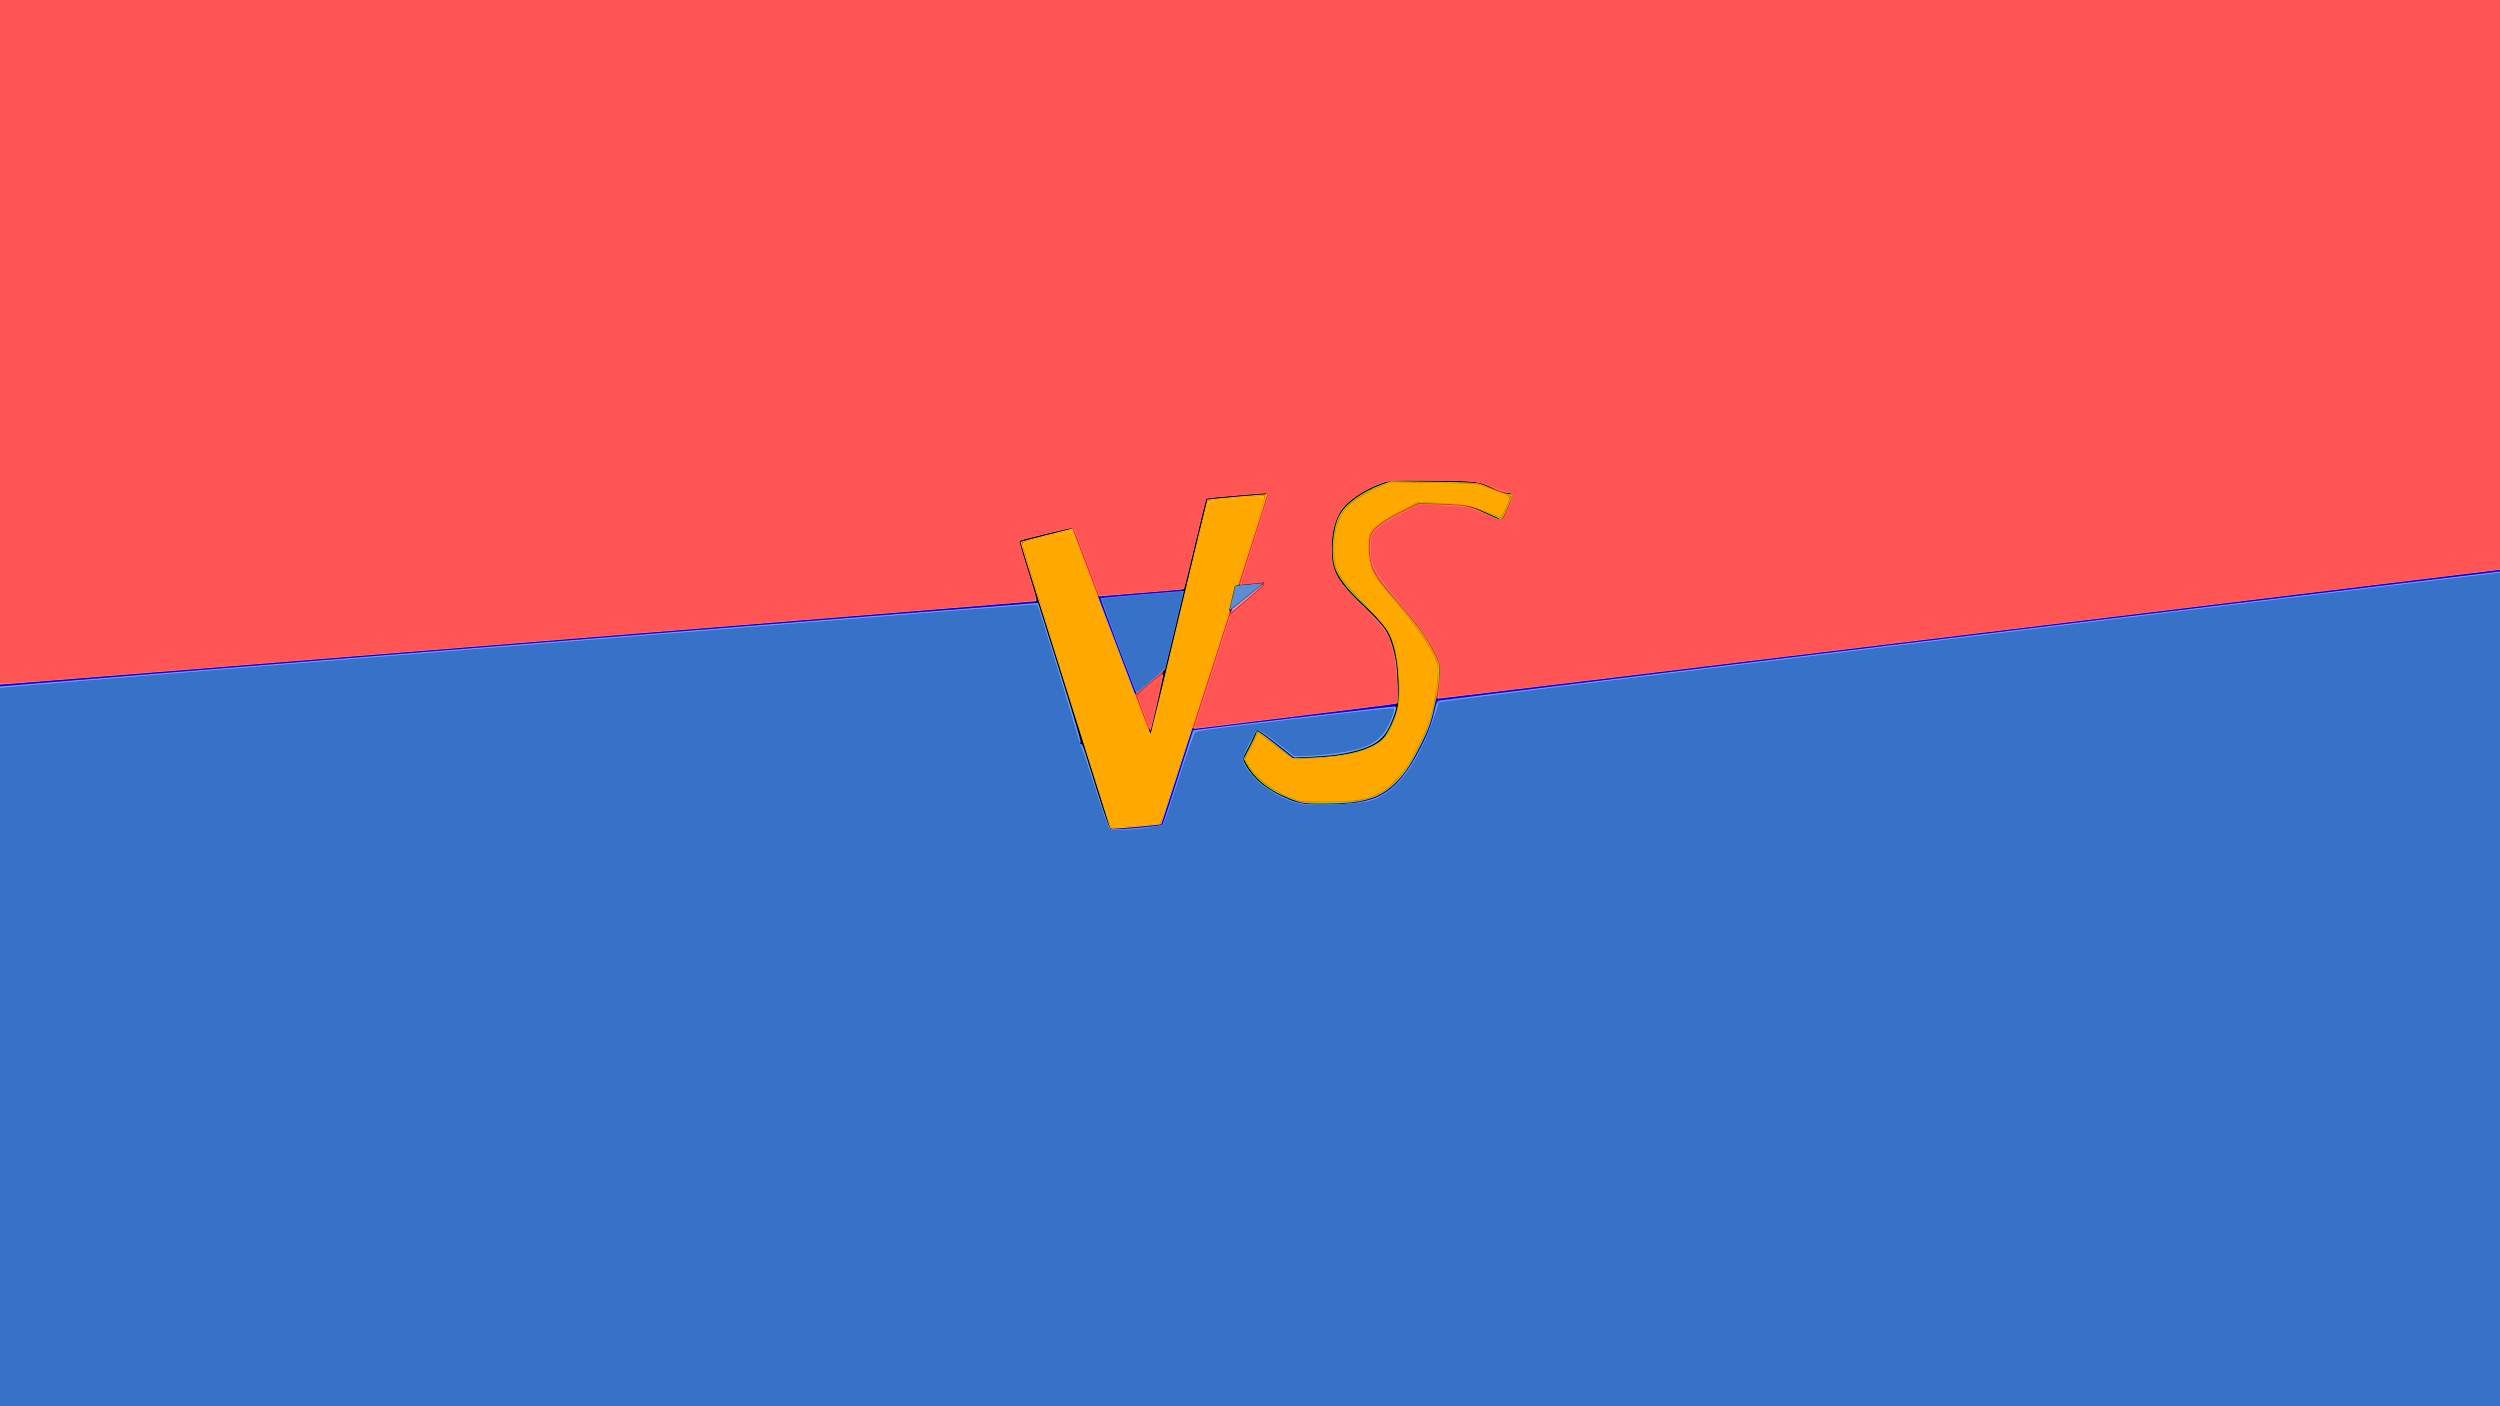 <?xml version="1.0" encoding="UTF-8" standalone="no"?>
<!-- Created with Inkscape (http://www.inkscape.org/) -->

<svg
   width="1920mm"
   height="1080mm"
   viewBox="0 0 1920 1080"
   version="1.1"
   id="svg5"
   inkscape:version="1.1.2 (b8e25be833, 2022-02-05)"
   sodipodi:docname="sparing.svg"
   xmlns:inkscape="http://www.inkscape.org/namespaces/inkscape"
   xmlns:sodipodi="http://sodipodi.sourceforge.net/DTD/sodipodi-0.dtd"
   xmlns="http://www.w3.org/2000/svg"
   xmlns:svg="http://www.w3.org/2000/svg">
  <sodipodi:namedview
     id="namedview7"
     pagecolor="#ffffff"
     bordercolor="#666666"
     borderopacity="1.0"
     inkscape:pageshadow="2"
     inkscape:pageopacity="0.0"
     inkscape:pagecheckerboard="0"
     inkscape:document-units="mm"
     showgrid="false"
     width="1920mm"
     inkscape:zoom="1.6788523"
     inkscape:cx="3644.1561"
     inkscape:cy="1889.0881"
     inkscape:window-width="3840"
     inkscape:window-height="2066"
     inkscape:window-x="-11"
     inkscape:window-y="-11"
     inkscape:window-maximized="1"
     inkscape:current-layer="layer1" />
  <defs
     id="defs2" />
  <g
     inkscape:label="Layer 1"
     inkscape:groupmode="layer"
     id="layer1">
    <path
       style="fill:#000000;stroke:#000000;stroke-width:3.013;stroke-opacity:0"
       d="m 3561.928,2413.962 c -25.026,-7.022 -40.921,-12.932 -57.549,-21.398 -20.634,-10.506 -56.379,-35.423 -68.546,-47.783 -11.65,-11.835 -36.633,-51.83 -36.633,-58.647 0,-2.216 3.925,-9.447 8.723,-16.07 11.944,-16.488 18.507,-29.594 24.602,-49.132 2.844,-9.116 6.533,-16.574 8.198,-16.574 1.665,0 22.985,16.273 47.377,36.162 65.09,53.072 53.151,48.499 115.707,44.32 79.916,-5.338 129.88,-15.682 170.955,-35.392 32.742,-15.711 48.536,-37.717 65.888,-91.799 13.929,-43.415 13.22,-109.005 -1.954,-180.809 -9.666,-45.739 -21.998,-67.88 -57.863,-103.882 -16.81,-16.875 -38.362,-36.751 -47.894,-44.169 -23.071,-17.956 -60.508,-67.738 -68.707,-91.366 -13.713,-39.516 -9.282,-110.088 9.56,-152.226 8.405,-18.797 12.523,-23.7 36.941,-43.981 31.511,-26.172 64.144,-43.324 101.312,-53.251 24.176,-6.457 31.198,-6.842 125.059,-6.842 84.001,0 104.359,0.878 131.086,5.653 38.012,6.792 41.085,7.869 67.101,23.517 17.794,10.703 21.922,12.021 32.395,10.346 6.601,-1.056 12.002,-1.564 12.001,-1.13 -9e-4,0.434 -2.713,7.923 -6.027,16.642 -3.314,8.719 -6.025,18.236 -6.025,21.148 0,2.912 -3.39,10.284 -7.534,16.382 -4.144,6.098 -7.534,13.193 -7.534,15.767 0,8.11 -11.055,5.231 -44.687,-11.635 -54.522,-27.343 -66.688,-29.955 -140.642,-30.191 l -63.283,-0.202 -50.289,24.986 c -51.74,25.707 -76.049,43.235 -86.045,62.043 -6.428,12.095 -6.11,67.735 0.518,90.402 6.205,21.221 29.763,55.603 63.528,92.715 40.971,45.033 88.281,103.492 101.954,125.98 6.501,10.693 17.181,30.356 23.733,43.695 l 11.913,24.253 -1.566,33.148 c -2.656,56.226 -21.09,138.041 -40.06,177.795 -34.165,71.6 -60.373,112.065 -90.695,140.031 -26.997,24.899 -55.386,40.147 -86.679,46.555 -58.978,12.077 -154.019,14.569 -188.342,4.938 z"
       id="path1766"
       transform="scale(0.265)" />
    <path
       style="fill:#000000;stroke:#000000;stroke-width:0.265px;stroke-linecap:butt;stroke-linejoin:miter;stroke-opacity:1"
       d="m 1100.295,403.442 c -4.912,-1.441 -8.044,-6.259 -12.757,-7.973 -3.285,-1.195 -6.911,-1.055 -10.365,-1.595 -5.051,-0.789 -10.055,-1.967 -15.149,-2.392 -4.503,-0.375 -9.039,0.141 -13.554,0 -11.812,-0.369 -20.942,-1.246 -32.69,0.797 -17.795,3.095 -24.145,6.342 -37.474,18.338 -1.265,1.138 -3.011,1.795 -3.987,3.189 -0.964,1.377 -0.899,3.254 -1.595,4.784 -2.196,4.832 -3.052,3.162 -3.987,8.77 -0.262,1.573 0.132,3.195 0,4.784 -1.283,15.398 -0.26,-4.578 -1.595,8.77 -0.841,8.407 0.795,19.132 5.581,26.311 2.453,3.679 6.204,6.771 8.77,10.365 0.691,0.967 0.754,2.349 1.595,3.189 0.84,0.84 2.2,0.935 3.189,1.595 3.573,2.382 6.325,5.991 9.568,8.77 1.455,1.247 3.429,1.834 4.784,3.189 2.371,2.371 10.736,12.887 11.96,15.946 4.525,11.313 8.373,40.653 6.378,52.623 -0.195,1.172 -1.253,2.051 -1.595,3.189 -1.802,6.007 0.469,4.488 -2.392,11.162 -0.755,1.762 -2.332,3.07 -3.189,4.784 -0.752,1.503 -0.73,3.343 -1.595,4.784 -7.76,12.932 -42.812,18.338 -56.609,18.338 -4.507,0 -12.443,1.157 -16.744,-0.797 -1.369,-0.622 -2.015,-2.25 -3.189,-3.189 -4.921,-3.937 -10.295,-7.117 -15.149,-11.162 -1.094,-0.912 -7.866,-8.877 -8.77,-7.973 -0.676,0.676 -1.233,6.091 -1.595,7.176 -0.56,1.679 -1.593,5.58 -2.392,6.379 -0.537,0.537 -1.008,0.421 -1.595,1.595 -0.238,0.475 0.376,1.219 0,1.595 -0.147,0.147 -2.245,0.65 -2.392,0.797 -0.634,0.634 -1.022,3.414 -1.595,3.987 -0.188,0.188 -0.609,-0.188 -0.797,0 -1.601,1.601 2.884,6.642 3.189,7.176 1.538,2.691 2.724,6.367 4.784,8.77 0.865,1.009 2.196,1.509 3.189,2.392 9.249,8.222 18.891,13.415 31.095,16.744 16.145,4.403 40.54,1.316 56.609,-2.392 4.156,-0.959 8.47,-4.052 11.96,-6.379 1.017,-0.678 12.338,-11.401 12.757,-11.96 0.657,-0.877 0.216,-2.26 0.797,-3.189 0.797,-1.275 2.355,-1.938 3.189,-3.189 0.794,-1.191 0.955,-2.706 1.595,-3.987 1.063,-2.126 2.924,-3.455 3.987,-5.581 0.49,-0.98 0.352,-2.188 0.797,-3.189 -0.429,-3.177 2.852,-3.596 3.987,-5.581 1.726,-3.02 3.781,-7.82 4.784,-11.162 3.438,-11.459 10.883,-41.445 7.176,-51.826 -1.387,-3.883 -9.823,-19.601 -12.757,-23.122 -0.614,-0.736 -1.768,-0.867 -2.392,-1.595 -2.904,-3.388 -5.013,-7.709 -7.973,-11.162 -2.752,-3.21 -5.513,-6.853 -8.771,-9.568 -2.435,-2.029 -5.224,-3.777 -7.176,-6.379 -0.357,-0.475 -0.532,-1.063 -0.797,-1.595 -1.063,-1.063 -2.266,-2.003 -3.189,-3.189 -2.242,-2.883 -3.411,-6.674 -5.581,-9.568 -1.715,-2.286 -1.889,-0.951 -3.189,-3.987 -1.614,-3.765 -2.392,-11.03 -2.392,-15.149 0,-4.195 -0.877,-9.05 1.595,-12.757 1.661,-2.491 4.295,-5.89 6.379,-7.973 1.448,-1.448 4.56,-1.093 6.378,-2.392 3.381,-2.415 7.201,-5.478 11.162,-7.176 2.014,-0.863 4.418,-0.615 6.378,-1.595 1.72,-0.86 3.659,-2.805 5.581,-3.189 8.905,-1.781 27.751,-1.785 36.676,0 1.165,0.233 2.062,1.219 3.189,1.595 0.797,0.266 1.595,0.532 2.392,0.797 1.595,0.266 3.229,0.353 4.784,0.797 1.903,0.544 3.978,2.917 5.581,3.987 0.691,0.46 2.417,0.411 3.189,0.797 0.672,0.336 0.922,1.258 1.595,1.595 0.617,0.308 4.687,3.063 5.581,2.392 6.566,1.6 1.452,-2.25 2.392,-3.189 1.399,-1.399 3.953,-2.292 4.784,-4.784 0.609,-1.826 -0.195,-6.184 0.797,-7.176 0.188,-0.188 0.609,0.188 0.797,0 0.376,-0.376 -0.238,-1.119 0,-1.595 0.828,-1.656 2.392,-0.669 2.392,-3.987"
       id="path1187" />
    <path
       style="fill:#000000;stroke:#000000;stroke-width:3.013;stroke-opacity:0"
       d="m 3579.278,2416.706 c -39.112,-6.585 -87.836,-29.037 -125.193,-57.688 -18.316,-14.048 -25.936,-22.429 -35.947,-39.535 -20.89,-35.697 -20.361,-34.275 -14.817,-39.819 2.706,-2.706 4.92,-6.699 4.92,-8.873 0,-2.174 2.751,-4.673 6.114,-5.552 3.362,-0.879 5.773,-2.732 5.357,-4.118 -0.416,-1.386 1.571,-5.999 4.416,-10.251 2.845,-4.252 7.41,-16.796 10.144,-27.875 2.734,-11.079 5.85,-20.144 6.924,-20.144 1.074,0 7.999,6.263 15.388,13.918 7.389,7.655 26.317,23.472 42.063,35.149 15.745,11.677 31.515,24.291 35.042,28.031 9.245,9.801 27.852,11.561 82.036,7.763 110.252,-7.73 193.401,-38.068 205.595,-75.014 1.987,-6.021 7.341,-16.825 11.897,-24.01 5.139,-8.104 9.104,-19.621 10.443,-30.335 1.187,-9.499 4.245,-21.308 6.797,-26.242 9.911,-19.165 -0.738,-135.824 -17.264,-189.13 -7.01,-22.61 -35.061,-62.907 -53.61,-77.013 -5.901,-4.488 -19.768,-16.471 -30.814,-26.63 -11.046,-10.159 -22.955,-19.381 -26.464,-20.495 -3.509,-1.114 -7.244,-4.747 -8.3,-8.074 -1.056,-3.327 -9.459,-14.445 -18.674,-24.707 -9.215,-10.262 -20.575,-26.794 -25.246,-36.739 -9.666,-20.582 -16.154,-56.48 -13.538,-74.921 0.973,-6.859 2.97,-24.927 4.439,-40.152 1.877,-19.452 4.585,-30.779 9.109,-38.098 3.541,-5.729 8.112,-15.126 10.159,-20.881 3.966,-11.153 41.597,-44.391 70.044,-61.867 19.565,-12.019 53.16,-23.007 88.649,-28.995 42.755,-7.214 155.14,-6.639 204.956,1.048 20.818,3.212 44.214,6.674 51.992,7.692 10.419,1.364 19.522,5.775 34.59,16.761 20.83,15.186 27.759,17.186 41.477,11.97 8.493,-3.229 10.299,0.069 3.243,5.925 -2.468,2.048 -3.744,4.926 -2.836,6.396 0.908,1.47 0.215,2.672 -1.54,2.672 -1.771,0 -3.191,6.004 -3.191,13.488 0,11.552 -1.499,14.851 -10.444,22.991 -8.516,7.75 -9.887,10.545 -7.428,15.14 7.211,13.473 -21.891,1.956 -61.985,-24.53 -4.972,-3.285 -12.179,-5.977 -16.015,-5.984 -3.836,-0.01 -14.007,-3.062 -22.601,-6.792 -14.565,-6.32 -19.921,-6.78 -78.909,-6.78 -65.052,0 -65.122,0.01 -87.391,12.937 -3.315,1.924 -11.731,4.922 -18.702,6.662 -6.971,1.74 -22.759,9.908 -35.082,18.15 -12.324,8.243 -25.151,14.987 -28.504,14.987 -3.494,0 -11.481,6.111 -18.71,14.314 -21.054,23.893 -22.631,28.467 -21.944,63.625 0.803,41.088 5.082,60.558 16.436,74.798 5.042,6.324 11.945,16.922 15.34,23.551 7.125,13.915 23.245,33.876 38.43,47.59 23.311,21.052 43.926,43.99 59.477,66.179 9.006,12.85 18.894,25.128 21.973,27.285 6.625,4.64 24.202,33.006 42.447,68.499 12.974,25.239 13.105,25.805 12.882,55.633 -0.492,65.841 -35.272,198.656 -54.752,209.081 -3.54,1.894 -6.853,7.86 -8.101,14.588 -1.161,6.26 -5.263,15.537 -9.116,20.614 -3.853,5.078 -8.976,13.892 -11.384,19.588 -2.409,5.696 -7.279,12.939 -10.822,16.096 -3.544,3.157 -6.443,8.082 -6.443,10.943 0,6.783 -52.105,53.385 -71.481,63.931 -35.655,19.406 -159.2,32.733 -215.531,23.249 z"
       id="path1259"
       transform="scale(0.265)" />
    <path
       style="fill:#000000;stroke:#000000;stroke-width:3.013;stroke-opacity:0"
       d="m 3579.278,2416.706 c -39.261,-6.61 -87.794,-28.87 -124.328,-57.024 -18.955,-14.607 -26.855,-23.209 -36.96,-40.243 -18.922,-31.896 -20.452,-35.337 -16.764,-37.701 1.754,-1.124 4.095,-4.949 5.202,-8.499 1.107,-3.55 4.96,-7.226 8.562,-8.168 3.602,-0.942 5.588,-2.673 4.414,-3.848 -1.174,-1.174 -0.134,-4.347 2.312,-7.049 5.361,-5.924 13.629,-28.499 13.693,-37.389 0.025,-3.521 1.335,-8.436 2.909,-10.922 2.34,-3.694 6.049,-1.432 20.295,12.375 9.587,9.292 28.958,25.433 43.046,35.868 14.088,10.435 29.445,22.496 34.126,26.8 8.393,7.718 9.109,7.821 51.607,7.366 71.046,-0.761 140.352,-13.867 186.792,-35.323 24.052,-11.113 44.845,-29.433 48.093,-42.373 1.134,-4.518 5.392,-13.247 9.463,-19.399 4.071,-6.152 8.81,-19.264 10.531,-29.137 1.721,-9.874 5.317,-23.024 7.991,-29.222 9.485,-21.987 -0.618,-136.849 -16.533,-187.986 -6.628,-21.296 -25.768,-50.622 -45.768,-70.125 -24.028,-23.431 -57.291,-51.69 -64.954,-55.181 -4.001,-1.823 -8.004,-5.612 -8.895,-8.42 -0.891,-2.808 -9.225,-13.789 -18.52,-24.404 -9.295,-10.614 -20.747,-27.435 -25.449,-37.38 -9.953,-21.049 -16.288,-57.049 -13.494,-76.687 1.073,-7.545 3.112,-25.533 4.53,-39.973 1.765,-17.973 4.593,-29.516 8.966,-36.591 3.513,-5.684 8.062,-15.026 10.109,-20.759 4.111,-11.514 40.105,-43.53 68.54,-60.964 21.649,-13.273 54.308,-23.967 92.413,-30.259 40.106,-6.622 175.012,-5.071 214.932,2.471 14.088,2.662 31.956,5.647 39.708,6.633 7.751,0.986 18.6,5.052 24.108,9.035 28.879,20.882 35.752,23.802 48.2,20.48 8.625,-2.302 11.346,-2.239 10.155,0.236 -0.895,1.859 -2.464,5.754 -3.487,8.654 -1.023,2.901 -3.058,5.274 -4.522,5.274 -1.464,0 -2.662,6.092 -2.662,13.537 0,11.314 -1.521,14.893 -9.259,21.787 -6.563,5.848 -8.879,10.242 -7.952,15.091 0.992,5.187 -0.088,6.841 -4.468,6.841 -6.366,0 -36.354,-15.234 -55.111,-27.997 -6.6,-4.491 -15.163,-8.165 -19.029,-8.165 -3.866,0 -14.061,-3.051 -22.655,-6.78 -14.565,-6.32 -19.921,-6.78 -78.909,-6.78 -63.04,0 -63.341,0.031 -78.35,8.144 -8.287,4.479 -20.815,9.612 -27.84,11.407 -7.025,1.795 -21.892,9.507 -33.038,17.138 -11.146,7.631 -24.655,15.086 -30.02,16.568 -5.515,1.523 -14.515,8.217 -20.707,15.4 -19.266,22.352 -20.908,27.391 -20.265,62.209 0.76,41.178 4.956,60.348 16.33,74.606 5.045,6.324 12.409,17.863 16.367,25.643 4.154,8.167 22.531,29.595 43.479,50.698 19.956,20.104 43.819,47.305 53.028,60.447 9.209,13.142 19.146,25.586 22.081,27.652 7.206,5.072 23.408,30.873 41.154,65.534 l 14.658,28.628 -0.223,30.135 c -0.48,64.792 -32.513,189.338 -53.853,209.386 -4.001,3.759 -8.171,11.071 -9.268,16.25 -1.096,5.178 -5.111,13.57 -8.922,18.647 -3.811,5.078 -8.899,13.892 -11.308,19.588 -2.409,5.696 -7.279,12.939 -10.822,16.096 -3.544,3.157 -6.443,8.139 -6.443,11.069 0,6.886 -51.712,53.045 -71.479,63.803 -35.929,19.555 -158.77,32.806 -215.533,23.25 z"
       id="path1298"
       transform="scale(0.265)" />
    <path
       style="fill:#000000;stroke:#000000;stroke-width:3.013;stroke-opacity:0"
       d="m 3571.562,2415.218 c -40.422,-8.776 -78.116,-26.643 -115.442,-54.718 -17.02,-12.802 -28.306,-23.843 -32.795,-32.081 -3.764,-6.909 -10.913,-19.064 -15.886,-27.012 l -9.041,-14.45 5.499,-10.211 c 3.024,-5.616 7.99,-10.862 11.035,-11.659 3.045,-0.796 5.196,-2.582 4.779,-3.967 -0.416,-1.386 1.517,-5.916 4.296,-10.068 2.779,-4.152 7.061,-16.155 9.515,-26.674 2.454,-10.519 5.218,-19.882 6.142,-20.806 0.924,-0.924 9.488,5.727 19.03,14.78 9.542,9.053 25.486,22.431 35.431,29.728 9.944,7.297 25.483,19.43 34.53,26.962 l 16.449,13.694 42.763,-0.654 c 113.35,-1.733 214.162,-33.271 231.52,-72.43 2.753,-6.212 6.553,-14.006 8.445,-17.32 9.061,-15.882 13.764,-28.348 15.677,-41.55 1.15,-7.936 4.034,-19.08 6.409,-24.764 11.679,-27.952 -3.024,-159.935 -22.49,-201.884 -8.163,-17.592 -43.144,-64.79 -48.019,-64.79 -1.337,0 -13.611,-10.106 -27.274,-22.458 -13.664,-12.352 -27.264,-23.227 -30.223,-24.166 -2.959,-0.939 -6.814,-4.733 -8.566,-8.43 -1.752,-3.697 -10.249,-14.859 -18.883,-24.803 -8.633,-9.944 -19.561,-26.217 -24.283,-36.162 -9.913,-20.874 -16.307,-56.825 -13.64,-76.687 1.013,-7.545 3.089,-25.593 4.612,-40.106 1.854,-17.658 4.856,-29.765 9.075,-36.591 3.468,-5.611 7.98,-14.933 10.027,-20.715 3.998,-11.296 35.273,-39.48 65.943,-59.428 21.169,-13.768 55.051,-25.069 95.011,-31.689 39.477,-6.54 174.469,-5.047 214.932,2.378 14.088,2.585 32.021,5.565 39.85,6.623 9.243,1.248 19.284,5.567 28.628,12.313 25.063,18.093 32.869,21.14 43.695,17.053 5.211,-1.967 9.889,-3.162 10.396,-2.656 1.569,1.569 -6.417,17.007 -8.81,17.032 -1.243,0.013 -2.26,6.202 -2.26,13.754 0,11.546 -1.504,15.104 -9.454,22.365 -6.724,6.141 -8.981,10.443 -7.816,14.898 1.247,4.77 0.228,6.263 -4.274,6.263 -6.237,0 -38.279,-16.074 -53.15,-26.663 -4.835,-3.443 -14.767,-7.599 -22.07,-9.236 -7.304,-1.637 -18.692,-5.396 -25.308,-8.355 -10.297,-4.604 -21.138,-5.385 -75.311,-5.424 -62.877,-0.045 -63.38,0.01 -78.35,8.014 -8.287,4.432 -20.492,9.662 -27.121,11.622 -6.63,1.96 -22.303,10.199 -34.83,18.309 -12.527,8.11 -24.966,14.745 -27.643,14.745 -7.085,0 -21.553,13.12 -32.211,29.21 -8.974,13.549 -9.28,15.116 -9.234,47.397 0.053,37.621 5.35,65.231 14.389,75.004 3.356,3.628 11.131,15.231 17.278,25.784 6.723,11.541 24.057,32.013 43.499,51.373 17.777,17.702 41.932,45.198 53.678,61.101 11.746,15.903 22.632,29.399 24.193,29.991 4.264,1.617 22.087,30.66 38.569,62.852 l 14.658,28.628 -0.262,30.135 c -0.571,65.564 -32.352,189.224 -53.815,209.386 -4.001,3.759 -8.199,11.071 -9.33,16.25 -1.13,5.178 -5.947,15.084 -10.704,22.012 -4.757,6.928 -8.649,14 -8.649,15.716 0,1.715 -4.068,7.752 -9.04,13.415 -4.972,5.663 -9.04,12.432 -9.04,15.043 0,6.432 -52.464,52.712 -71.429,63.01 -38.561,20.938 -168.696,33.625 -223.298,21.769 z"
       id="path1337"
       transform="scale(0.265)" />
    <path
       style="fill:#000000;stroke:#000000;stroke-width:3.013;stroke-opacity:0"
       d="m 3570.969,2415.332 c -39.544,-8.88 -77.419,-26.786 -113.862,-53.829 -22.014,-16.336 -26.946,-21.859 -41.73,-46.734 l -16.765,-28.208 5.51,-10.231 c 3.03,-5.627 7.882,-10.984 10.781,-11.904 2.899,-0.92 5.02,-2.607 4.713,-3.749 -0.307,-1.142 1.754,-6.415 4.58,-11.718 2.826,-5.303 7.152,-17.374 9.614,-26.824 2.462,-9.45 5.159,-17.866 5.995,-18.702 0.836,-0.836 8.654,5.187 17.374,13.384 8.72,8.197 27.381,23.531 41.469,34.077 14.088,10.546 29.251,22.522 33.696,26.615 11.234,10.343 25.098,12.105 75.107,9.543 55.092,-2.822 95.321,-9.602 135.107,-22.773 34.202,-11.322 47.498,-18.186 62.992,-32.52 10.877,-10.063 36.634,-59.147 36.634,-69.814 0,-3.589 2.838,-15.177 6.307,-25.751 5.516,-16.816 6.098,-23.951 4.646,-56.895 -1.947,-44.159 -8.577,-91.461 -17.451,-124.509 -6.941,-25.852 -26.325,-58.68 -46.673,-79.046 -17.339,-17.355 -60.254,-53.675 -66.951,-56.663 -3.166,-1.413 -7.139,-5.481 -8.829,-9.042 -1.69,-3.56 -10.129,-14.61 -18.753,-24.554 -28.012,-32.299 -42.24,-74.521 -38.018,-112.816 6.711,-60.869 7.907,-67.457 14.153,-77.977 3.628,-6.11 8.118,-15.356 9.979,-20.545 2.036,-5.678 12.382,-16.97 25.984,-28.358 64.567,-54.059 106.674,-66.142 230.531,-66.153 58.196,-0.01 77.437,1.193 119.996,7.474 27.877,4.114 52.286,8.371 54.243,9.46 1.956,1.089 12.698,8.122 23.871,15.629 19.425,13.051 20.804,13.499 31.488,10.22 6.146,-1.886 11.568,-3.036 12.049,-2.554 1.537,1.537 -6.505,16.962 -8.856,16.987 -1.243,0.013 -2.26,6.202 -2.26,13.754 0,11.546 -1.504,15.104 -9.454,22.365 -6.724,6.141 -8.981,10.443 -7.816,14.898 1.247,4.77 0.228,6.263 -4.274,6.263 -6.237,0 -38.279,-16.074 -53.15,-26.663 -4.835,-3.443 -14.767,-7.599 -22.07,-9.236 -7.304,-1.637 -18.692,-5.355 -25.308,-8.262 -10.145,-4.458 -21.701,-5.308 -73.805,-5.424 l -61.776,-0.138 -19.588,9.391 c -10.773,5.165 -22.978,10.196 -27.121,11.18 -4.144,0.984 -15.67,6.772 -25.614,12.862 -20.667,12.657 -29.782,17.5 -41.212,21.896 -4.435,1.706 -13.928,10.863 -21.094,20.349 l -13.03,17.247 -1.014,32.415 c -1.311,41.916 2.767,60.806 18.271,84.629 6.821,10.48 15.898,24.396 20.173,30.924 4.275,6.528 21.425,25.513 38.113,42.189 16.687,16.676 40.056,43.421 51.932,59.434 11.875,16.012 22.795,29.573 24.266,30.135 10.326,3.944 51.683,85.679 53.74,106.21 2.263,22.582 -6.47,82.231 -19.801,135.246 -12.642,50.278 -23.968,79.172 -35.153,89.68 -3.89,3.655 -7.935,10.566 -8.987,15.358 -2.061,9.384 -17.409,36.888 -29.879,53.545 -4.232,5.654 -7.695,12.037 -7.695,14.185 0,6.904 -56.78,54.785 -76.258,64.304 -27.665,13.522 -78.511,21.571 -145.233,22.992 -40.171,0.856 -59.324,0.015 -73.83,-3.244 z"
       id="path1376"
       transform="scale(0.265)" />
    <path
       style="fill:#000000;stroke:#000000;stroke-width:3.013;stroke-opacity:0"
       d="m 3570.969,2415.332 c -40.183,-9.024 -77.829,-26.98 -114.671,-54.695 -22.603,-17.003 -27.761,-22.746 -41.925,-46.67 l -16.151,-27.281 5.227,-8.848 c 2.875,-4.866 8.48,-12.358 12.456,-16.649 7.331,-7.91 19.419,-36.2 19.504,-45.644 0.025,-2.838 1.27,-7.094 2.765,-9.457 2.157,-3.408 6.315,-1.009 20.108,11.596 9.564,8.741 28.322,24.139 41.684,34.217 13.362,10.078 28.947,22.324 34.634,27.212 l 10.339,8.888 54.45,-1.635 c 77.029,-2.313 137.078,-14.719 179.736,-37.135 25.138,-13.21 32.536,-20.97 47.787,-50.126 11.207,-21.424 15.39,-34.838 25.028,-80.244 7.329,-34.528 -9.378,-157.446 -25.994,-191.248 -14.848,-30.205 -40.937,-58.365 -91.809,-99.098 -17.128,-13.714 -16.723,-13.279 -40.386,-43.369 -22.176,-28.199 -30.516,-45.733 -35.578,-74.801 -5.857,-33.633 1.857,-94.145 15.834,-124.205 8.404,-18.076 13.655,-24.596 32.594,-40.469 64.427,-54.001 106.404,-66.027 230.505,-66.038 58.145,-0.01 77.452,1.196 119.856,7.453 53.023,7.825 55.26,8.525 77.325,24.207 17.389,12.358 24.425,14.477 34.877,10.504 11.201,-4.259 11.923,-2.661 4.648,10.292 -3.396,6.046 -6.175,15.711 -6.175,21.476 0,7.583 -2.552,13.153 -9.225,20.136 -5.607,5.868 -8.672,11.765 -7.816,15.04 2.306,8.817 -9.402,6.396 -32.682,-6.757 -28.322,-16.001 -41.297,-21.907 -66.296,-30.178 -19.32,-6.392 -26.211,-6.968 -81.913,-6.85 l -60.818,0.129 -19.039,9.051 c -10.471,4.978 -22.429,9.853 -26.573,10.832 -4.144,0.979 -16.348,7.282 -27.121,14.005 -10.773,6.723 -26.368,15.415 -34.655,19.316 -10.355,4.874 -18.838,12.111 -27.121,23.137 l -12.054,16.045 v 40.858 c 0,24.491 1.462,44.825 3.648,50.76 7.664,20.816 39.305,63.782 71.526,97.125 18.445,19.087 41.478,45.53 51.185,58.763 9.707,13.233 21.923,28.416 27.145,33.739 13.227,13.485 49.463,84.212 51.771,101.05 3.683,26.869 -9.298,107.029 -27.365,168.988 -8.367,28.695 -17.11,48.179 -25.971,57.877 -3.072,3.362 -7.495,11.527 -9.83,18.145 -2.335,6.618 -7.466,16.934 -11.402,22.925 -8.274,12.592 -16.601,26.169 -25.438,41.476 -9.091,15.746 -55.871,55.803 -77.537,66.393 -27.694,13.536 -78.51,21.584 -145.26,23.006 -40.171,0.856 -59.324,0.015 -73.83,-3.244 z"
       id="path1415"
       transform="scale(0.265)" />
    <path
       style="fill:#000000;stroke:#000000;stroke-width:3.013;stroke-opacity:0"
       d="m 3574.209,2416.544 c -37.174,-7.293 -80.78,-27.968 -117.912,-55.905 -22.57,-16.981 -27.772,-22.766 -41.84,-46.531 l -16.067,-27.139 5.611,-10.418 c 3.086,-5.73 6.601,-10.418 7.812,-10.418 4.228,0 17.098,-25.757 21.602,-43.235 2.498,-9.691 5.219,-18.298 6.048,-19.127 0.829,-0.829 11.433,7.123 23.564,17.671 12.131,10.548 30.872,25.85 41.645,34.005 10.773,8.155 24.255,18.828 29.959,23.719 l 10.372,8.893 52.911,-1.686 c 76.61,-2.441 130.342,-13.191 176.464,-35.305 13.259,-6.357 27.669,-15.4 32.022,-20.094 14.587,-15.732 31.087,-52.363 40.225,-89.302 8.789,-35.53 8.794,-35.606 5.255,-78.35 -6.878,-83.065 -16.924,-123.565 -38.828,-156.533 -13.143,-19.781 -50.373,-56.473 -80.863,-79.694 -8.287,-6.311 -16.077,-13.037 -17.311,-14.945 -1.234,-1.909 -10.818,-14.265 -21.297,-27.458 -34.596,-43.556 -42.518,-75.696 -34.345,-139.344 6.764,-52.679 16.788,-74.051 46.339,-98.802 42.885,-35.918 58.923,-44.559 105.891,-57.052 27.123,-7.214 35.019,-7.862 110.573,-9.077 75.633,-1.216 85.029,-0.765 133.404,6.405 54.784,8.119 57.473,8.952 79.046,24.468 17.15,12.335 24.229,14.48 34.675,10.509 11.377,-4.326 12.386,-2.133 4.874,10.598 -3.52,5.966 -6.401,15.47 -6.401,21.118 0,7.192 -2.805,13.465 -9.36,20.93 -5.415,6.168 -8.63,12.562 -7.628,15.172 3.079,8.023 -9.526,5.091 -33.726,-7.845 -12.714,-6.796 -24.628,-13.591 -26.476,-15.098 -1.848,-1.508 -15.974,-6.796 -31.391,-11.751 -27.399,-8.806 -29.432,-9.009 -90.058,-8.998 l -62.026,0.011 -18.081,9.018 c -9.944,4.96 -20.238,9.023 -22.873,9.029 -2.636,0.01 -16.197,6.892 -30.135,15.302 -13.938,8.41 -29.501,17.051 -34.583,19.203 -11.422,4.836 -29.735,23.802 -36.353,37.651 -4.097,8.573 -4.655,16.658 -3.22,46.709 0.955,19.988 3.073,40.724 4.708,46.081 5.684,18.623 37.628,62.267 70.992,96.994 18.461,19.215 41.155,45.099 50.43,57.519 9.275,12.421 21.767,27.998 27.759,34.616 15.921,17.585 49.975,85.301 52.155,103.71 5.94,50.151 -31.878,207.286 -54.383,225.963 -2.531,2.1 -6.203,8.795 -8.161,14.878 -3.656,11.359 -19.903,39.999 -32.077,56.546 -3.773,5.129 -6.86,10.8 -6.86,12.603 0,5.302 -46.836,46.419 -66.632,58.495 -20.574,12.551 -44.598,18.876 -95.981,25.271 -37.467,4.663 -108.07,5.22 -129.468,1.022 z"
       id="path1454"
       transform="scale(0.265)" />
    <path
       style="fill:#000000;stroke:#000000;stroke-width:3.013;stroke-opacity:0"
       d="m 3569.16,2415.546 c -40.201,-9.191 -86.262,-32.289 -121.878,-61.119 -12.329,-9.98 -21.709,-21.541 -33.129,-40.831 l -15.931,-26.91 5.227,-8.848 c 2.875,-4.866 8.335,-12.201 12.133,-16.3 7.121,-7.684 13.936,-23.544 19.714,-45.88 1.822,-7.044 3.994,-12.807 4.826,-12.807 0.832,0 12.646,9.451 26.252,21.002 13.606,11.551 36.943,30.683 51.86,42.517 l 27.121,21.515 51.229,-1.653 c 98.486,-3.178 185.693,-26.8 211.304,-57.237 13.764,-16.358 30.482,-54.278 38.772,-87.944 7.29,-29.608 7.944,-36.483 6.159,-64.766 -4.126,-65.375 -15.584,-124.889 -29.195,-151.648 -14.084,-27.686 -49.714,-65.497 -92.939,-98.625 -7.458,-5.716 -14.592,-11.994 -15.853,-13.95 -1.261,-1.956 -9.927,-12.805 -19.258,-24.108 -21.009,-25.449 -32.891,-50.163 -37.707,-78.428 -3.097,-18.175 -2.899,-28.246 1.214,-61.776 6.672,-54.394 16.224,-75.363 45.989,-100.966 30.28,-26.046 55.758,-41.591 82.291,-50.212 44.643,-14.503 54.03,-15.456 151.253,-15.344 81.488,0.094 96.347,0.876 131.024,6.899 29.23,5.077 42.428,8.857 52.233,14.961 35.723,22.242 36.286,22.472 46.333,18.97 5.199,-1.812 10.005,-2.742 10.681,-2.067 0.676,0.675 -1.578,6.73 -5.009,13.454 -3.43,6.724 -6.237,16.301 -6.237,21.281 0,5.771 -3.289,12.802 -9.07,19.385 -5.631,6.413 -8.365,12.166 -7.211,15.172 3.036,7.91 -9.44,5.917 -30.006,-4.794 -10.176,-5.3 -22.214,-12.16 -26.75,-15.245 -4.536,-3.085 -20.809,-9.573 -36.162,-14.418 -27.043,-8.535 -29.845,-8.812 -89.806,-8.863 -56.948,-0.049 -62.846,0.448 -73.83,6.225 -6.566,3.453 -19.298,8.887 -28.294,12.076 -8.996,3.189 -25.947,11.728 -37.668,18.977 -11.722,7.248 -24.289,14.087 -27.928,15.196 -3.639,1.109 -13.39,9.43 -21.67,18.489 -11.907,13.028 -15.494,19.405 -17.158,30.498 -2.662,17.753 0.594,69.005 5.246,82.561 6.548,19.082 38.092,62 71.212,96.889 18.099,19.065 41.238,45.61 51.422,58.987 10.184,13.378 19.984,25.231 21.779,26.34 5.246,3.242 22.259,31.223 39.499,64.963 l 16,31.314 -0.449,33.148 c -0.891,65.811 -30.331,180.711 -52.525,205.002 -3.072,3.362 -7.511,11.498 -9.864,18.081 -2.353,6.582 -9.843,20.782 -16.644,31.556 -6.801,10.773 -15.028,24.495 -18.283,30.492 -13.241,24.397 -69.567,68.381 -97.97,76.502 -49.667,14.201 -163.68,21.122 -202.346,12.283 z"
       id="path1493"
       transform="scale(0.265)" />
    <path
       style="fill:#000000;stroke:#000000;stroke-width:3.013;stroke-opacity:0"
       d="m 3568.852,2415.483 c -43.613,-9.953 -102.221,-41.152 -131.983,-70.259 -6.63,-6.484 -17.972,-22.295 -25.205,-35.135 l -13.151,-23.347 5.549,-10.304 c 3.052,-5.667 6.463,-10.304 7.58,-10.304 3.973,0 14.635,-21.519 20.929,-42.241 3.515,-11.573 7.092,-21.042 7.949,-21.042 0.857,0 9.2,6.618 18.541,14.707 9.341,8.089 32.52,27.074 51.51,42.189 l 34.527,27.482 28.756,-0.01 c 90.856,-0.033 184.423,-20.729 223.364,-49.408 17.131,-12.616 34.726,-44.967 46.877,-86.188 7.234,-24.541 8.395,-33.575 8.129,-63.283 -0.347,-38.761 -7.211,-93.438 -16.085,-128.136 -10.806,-42.254 -31.352,-71.014 -80.769,-113.064 -39.596,-33.692 -38.721,-32.832 -59.654,-58.642 -21.281,-26.239 -33.054,-50.826 -37.87,-79.086 -5.632,-33.049 2.298,-93.691 16.098,-123.1 21.255,-45.299 82.597,-85.445 154.678,-101.229 12.746,-2.791 45.201,-3.954 109.992,-3.941 81.952,0.016 96.156,0.759 131.086,6.852 31.61,5.514 42.085,8.669 54.243,16.338 28.613,18.047 34.164,20.207 44.393,17.274 5.198,-1.491 9.974,-2.187 10.614,-1.547 0.64,0.64 -1.644,6.665 -5.074,13.389 -3.43,6.724 -6.237,16.162 -6.237,20.972 0,5.144 -3.654,13.343 -8.869,19.907 -4.878,6.138 -8.123,13.105 -7.211,15.482 2.77,7.219 -9.656,5.103 -29.961,-5.101 -10.312,-5.182 -22.138,-11.8 -26.282,-14.706 -4.144,-2.906 -20.772,-9.515 -36.951,-14.686 -28.892,-9.234 -30.494,-9.402 -89.751,-9.402 -57.408,0 -61.023,0.345 -74.547,7.122 -7.818,3.917 -19.638,8.834 -26.268,10.927 -6.63,2.092 -22.902,10.253 -36.162,18.135 -13.259,7.882 -27.034,15.221 -30.61,16.31 -8.921,2.716 -30.608,26.819 -36.308,40.353 -7.254,17.227 -3.401,77.512 6.278,98.24 11.163,23.904 34.519,54.834 68.788,91.095 17.288,18.294 38.048,41.955 46.133,52.582 8.085,10.626 20.198,25.593 26.918,33.26 13.08,14.921 46.68,74.784 52.94,94.32 12.576,39.248 -23.927,208.192 -51.506,238.376 -3.072,3.362 -7.511,11.498 -9.864,18.081 -2.353,6.582 -9.843,20.782 -16.644,31.556 -6.801,10.773 -15.028,24.495 -18.283,30.492 -13.241,24.397 -69.567,68.381 -97.97,76.502 -49.874,14.261 -163.649,21.121 -202.654,12.22 z"
       id="path1532"
       transform="scale(0.265)" />
    <path
       style="fill:#000000;stroke:#000000;stroke-width:3.013;stroke-opacity:0"
       d="m 3563.065,2414.065 c -32.234,-8.757 -62.838,-22.736 -89.88,-41.058 -34.895,-23.642 -41.44,-30.118 -58.861,-58.242 -16.995,-27.438 -17.629,-33.203 -5.044,-45.9 9.291,-9.373 18.224,-27.15 24.512,-48.778 2.756,-9.48 5.66,-17.237 6.454,-17.237 0.794,0 14.008,10.509 29.366,23.355 15.357,12.845 38.681,31.922 51.832,42.395 l 23.91,19.04 48.216,-1.667 c 99.888,-3.454 180.689,-24.441 211.071,-54.823 19.081,-19.081 41.316,-73.883 47.736,-117.655 2.248,-15.326 -2.713,-80.275 -8.941,-117.067 -12.116,-71.567 -29.378,-100.179 -91.814,-152.18 -16.915,-14.088 -32.55,-27.649 -34.745,-30.135 -55.802,-63.215 -67.12,-96.115 -57.841,-168.143 7.669,-59.535 20.009,-81.07 67.127,-117.143 31.869,-24.399 73.379,-40.068 122.457,-46.224 44.564,-5.59 178.149,-2.335 223.003,5.435 37.028,6.414 40.088,7.548 65.081,24.109 13.74,9.105 17.532,10.256 29.381,8.92 7.483,-0.843 13.605,-1.17 13.605,-0.726 0,0.444 -2.682,6.719 -5.961,13.944 -3.278,7.225 -5.99,16.762 -6.027,21.192 -0.037,4.431 -3.456,12.085 -7.6,17.009 -4.144,4.924 -7.534,11.809 -7.534,15.299 0,10.103 -10.177,7.889 -41.938,-9.124 -53.449,-28.631 -61.81,-30.616 -134.909,-32.027 l -63.842,-1.232 -19.029,8.18 c -10.466,4.499 -28.521,12.746 -40.123,18.326 -58.724,28.246 -74.899,40.211 -86.359,63.884 -5.816,12.014 -6.261,16.559 -4.621,47.162 0.998,18.627 3.757,39.504 6.131,46.394 7.112,20.643 35.702,59.98 70.885,97.533 18.225,19.452 39.597,43.861 47.493,54.243 7.896,10.381 19.855,25.128 26.575,32.771 6.721,7.643 21.53,31.054 32.91,52.024 17.88,32.948 20.902,40.758 22.246,57.493 2.011,25.055 -6.157,82.711 -18.805,132.733 -12.233,48.384 -20.141,69.542 -32.95,88.163 -5.462,7.94 -10.951,17.794 -12.199,21.899 -5.74,18.877 -42.281,72.986 -61.314,90.79 -50.898,47.613 -88.13,59.112 -199.429,61.592 -51.365,1.145 -61.465,0.576 -80.227,-4.521 z"
       id="path1571"
       transform="scale(0.265)" />
    <path
       style="fill:#000000;stroke:#000000;stroke-width:3.013;stroke-opacity:0"
       d="m 3563.415,2414.154 c -43.083,-11.716 -71.491,-25.968 -110.986,-55.679 -16.293,-12.257 -24.062,-21.085 -37.153,-42.218 -18.121,-29.253 -18.579,-33.443 -5.316,-48.616 10.346,-11.838 17.467,-26.16 23.598,-47.462 2.743,-9.53 5.819,-17.328 6.838,-17.328 1.018,0 9.38,6.441 18.582,14.314 9.202,7.873 32.402,26.832 51.554,42.132 l 34.822,27.818 24.108,0.03 c 101.056,0.128 201.838,-24.005 235.084,-56.293 13.323,-12.939 32.167,-52.293 40.826,-85.258 8.09,-30.803 8.492,-73.344 1.196,-126.566 -12.01,-87.608 -27.488,-117.18 -88.973,-170 -15.861,-13.626 -31.476,-26.717 -34.7,-29.092 -11.33,-8.346 -44.372,-52.739 -53.288,-71.595 -13.764,-29.107 -16.573,-56.183 -10.63,-102.476 7.884,-61.423 21.26,-83.533 73.734,-121.88 20.593,-15.049 47.65,-27.006 80.844,-35.727 25.753,-6.766 31.91,-7.125 122.046,-7.13 77.079,0 101.156,1.013 128.073,5.412 41.714,6.817 46.772,8.527 70.01,23.667 16.882,10.999 20.484,12.201 32.497,10.847 7.431,-0.838 13.511,-1.159 13.511,-0.715 0,0.444 -2.682,6.719 -5.961,13.944 -3.278,7.225 -5.99,16.762 -6.027,21.192 -0.037,4.431 -3.456,12.085 -7.6,17.009 -4.144,4.924 -7.534,11.809 -7.534,15.299 0,10.103 -10.177,7.889 -41.938,-9.124 -52.613,-28.183 -61.812,-30.372 -134.423,-31.987 -55.328,-1.23 -64.874,-0.752 -75.337,3.778 -6.59,2.853 -19.854,8.352 -29.477,12.221 -9.623,3.869 -32.529,15.524 -50.903,25.902 -37.911,21.412 -54.591,38.631 -58.218,60.1 -2.678,15.851 1.008,67.102 5.844,81.267 6.096,17.853 38.775,62.674 70.161,96.227 31.86,34.06 71.846,82.297 87.318,105.336 5.271,7.849 16.621,27.442 25.222,43.538 12.777,23.912 15.92,32.785 17.181,48.5 2,24.915 -6.201,82.711 -18.815,132.601 -12.173,48.145 -19.395,67.512 -33.115,88.808 -5.841,9.066 -11.449,19.236 -12.462,22.601 -5.306,17.62 -42.471,72.217 -60.887,89.444 -50.898,47.613 -88.13,59.112 -199.429,61.592 -51.087,1.139 -61.521,0.559 -79.877,-4.432 z"
       id="path1610"
       transform="scale(0.265)" />
    <path
       style="fill:#000000;stroke:#000000;stroke-width:3.013;stroke-opacity:0"
       d="m 3563.415,2413.95 c -42.246,-11.082 -71.234,-25.572 -110.986,-55.475 -16.218,-12.201 -24.072,-21.1 -36.915,-41.833 -8.973,-14.485 -16.314,-28.119 -16.314,-30.3 0,-2.18 6.139,-12.683 13.643,-23.339 8.035,-11.411 16.139,-27.756 19.715,-39.764 3.34,-11.214 6.885,-20.389 7.88,-20.389 0.994,0 9.337,6.441 18.539,14.314 9.202,7.873 32.402,26.955 51.554,42.405 l 34.822,28.091 46.709,-1.73 c 98.304,-3.641 179.827,-24.498 210.468,-53.846 13.524,-12.953 31.621,-49.559 41.011,-82.955 9.192,-32.693 10.231,-74.172 3.202,-127.796 -11.653,-88.893 -28.654,-120.688 -93.886,-175.581 -35.844,-30.163 -36.823,-31.143 -58.715,-58.763 -34.45,-43.463 -43.189,-78.51 -35.189,-141.125 6.219,-48.677 16.41,-73.046 39.091,-93.474 39.816,-35.861 70.413,-52.861 116.109,-64.508 24.894,-6.346 32.536,-6.75 124.461,-6.579 86.182,0.16 102.238,0.952 133.76,6.598 31.846,5.705 38.352,7.978 58.619,20.486 20.515,12.66 24.094,13.891 35.748,12.294 7.123,-0.976 12.951,-1.271 12.951,-0.655 0,0.616 -2.682,7.031 -5.961,14.256 -3.278,7.225 -5.99,16.602 -6.027,20.838 -0.036,4.236 -3.456,12.297 -7.6,17.913 -4.144,5.616 -7.534,12.66 -7.534,15.653 0,9.193 -11.238,6.395 -44.039,-10.965 -50.746,-26.858 -61.889,-29.446 -133.769,-31.07 l -61.789,-1.395 -32.1,13.71 c -45.136,19.279 -89.342,45.154 -102.773,60.157 -6.24,6.97 -12.829,18.098 -14.641,24.727 -3.883,14.201 -1.024,65.217 4.724,84.318 6.675,22.178 36.556,62.9 78.545,107.038 23.913,25.137 64.146,74.232 78.869,96.24 5.271,7.88 16.649,27.55 25.284,43.71 19.002,35.563 21.116,51.787 13.571,104.141 -10.391,72.103 -27.758,131.577 -48.485,166.038 -7.378,12.267 -13.438,23.535 -13.465,25.04 -0.11,5.971 -37.769,64.35 -49.423,76.613 -16.681,17.554 -45.705,40.448 -61.281,48.338 -18.442,9.342 -42.527,15.009 -85.204,20.048 -52.924,6.249 -116.33,5.618 -143.178,-1.425 z"
       id="path1649"
       transform="scale(0.265)" />
    <path
       style="fill:#000000;stroke:#000000;stroke-width:3.013;stroke-opacity:0"
       d="m 3578.502,2417.867 c -46.487,-9.681 -96.077,-33.745 -134.78,-65.402 -11.551,-9.448 -44.522,-58.488 -44.522,-66.221 0,-2.234 5.511,-11.757 12.246,-21.163 6.735,-9.406 15.544,-26.797 19.574,-38.648 4.031,-11.851 7.978,-22.197 8.772,-22.99 0.794,-0.794 7.756,3.833 15.472,10.283 7.716,6.449 31.142,25.725 52.059,42.834 l 38.03,31.108 45.202,-1.808 c 103.006,-4.119 186.73,-26.148 213.971,-56.301 14.889,-16.48 30.633,-49.574 39.656,-83.353 7.232,-27.075 7.686,-32.474 6.143,-72.935 -1.844,-48.341 -10.553,-104.616 -20.168,-130.312 -13.003,-34.755 -39.465,-66.229 -93.33,-111.011 -22.311,-18.549 -26.912,-23.688 -52.387,-58.518 -26.506,-36.239 -33.446,-73.176 -25.018,-133.162 5.681,-40.44 17.623,-69.792 34.447,-84.673 43.501,-38.476 74.905,-56.132 120.56,-67.777 24.508,-6.252 32.727,-6.689 124.183,-6.616 86.486,0.07 102.074,0.827 133.307,6.476 30.974,5.602 38.276,8.145 58.763,20.461 20.941,12.59 24.77,13.887 36.518,12.373 11.656,-1.502 12.875,-1.103 10.893,3.568 -6.493,15.309 -10.207,27.016 -10.325,32.549 -0.073,3.407 -3.522,10.79 -7.666,16.406 -4.144,5.616 -7.534,12.66 -7.534,15.653 0,9.082 -11.587,6.373 -42.156,-9.852 -50.941,-27.039 -64.502,-30.245 -135.639,-32.065 l -61.776,-1.581 -30.135,12.78 c -31.01,13.151 -76.764,37.805 -94.32,50.824 -5.469,4.055 -13.605,13.602 -18.081,21.216 -7.657,13.025 -8.106,15.845 -7.599,47.741 0.326,20.48 2.407,40.163 5.259,49.722 6.036,20.234 35.393,61.165 71.867,100.201 76.511,81.883 124.358,154.689 127.991,194.755 4.508,49.712 -24.066,176.594 -49.118,218.116 -5.992,9.931 -12.885,22.803 -15.318,28.604 -11.27,26.875 -42.387,70.756 -65.213,91.962 -38.841,36.084 -63.391,46.197 -131.738,54.267 -34.209,4.039 -113.275,5.577 -128.091,2.491 z"
       id="path1688"
       transform="scale(0.265)" />
    <path
       style="fill:#000000;stroke:#000000;stroke-width:3.013;stroke-opacity:0"
       d="m 3576.996,2417.752 c -40.26,-6.671 -100.899,-37.224 -137.695,-69.379 -10.01,-8.748 -40.105,-55.171 -40.093,-61.845 0,-2.101 5.364,-11.705 11.911,-21.343 11.386,-16.762 24.244,-45.791 24.244,-54.736 0,-8.862 6.775,-7.706 20.182,3.445 7.644,6.357 30.978,25.438 51.854,42.403 43.722,35.53 35.743,33.539 111.787,27.901 92.073,-6.826 162.215,-28.152 187.568,-57.026 12.751,-14.522 30.562,-53.602 38.554,-84.59 5.852,-22.692 6.408,-30.601 4.872,-69.31 -2.682,-67.585 -12.952,-119.605 -30.046,-152.18 -10.251,-19.537 -56.774,-68.824 -87.192,-92.373 -22.822,-17.669 -59.147,-65.905 -68.158,-90.509 -9.517,-25.984 -11.285,-59.465 -5.265,-99.686 6.395,-42.724 17.744,-68.153 38.639,-86.573 41.074,-36.211 65.638,-50.169 110.241,-62.643 29.237,-8.177 29.357,-8.184 130.215,-8.025 89.125,0.141 104.915,0.896 134.781,6.452 28.861,5.368 37.4,8.386 58.142,20.546 21.445,12.572 25.718,14.028 36.234,12.347 6.557,-1.048 11.921,-1.551 11.92,-1.117 -9e-4,0.434 -2.713,7.923 -6.027,16.642 -3.314,8.719 -6.025,18.287 -6.025,21.262 0,2.975 -3.39,10.004 -7.534,15.62 -4.144,5.616 -7.534,12.66 -7.534,15.653 0,9.104 -10.302,6.446 -47.586,-12.277 -52.79,-26.509 -62.706,-28.582 -137.743,-28.804 l -63.283,-0.187 -43.695,21.607 c -73.611,36.401 -90.18,50.029 -96.835,79.648 -4.638,20.645 1.613,74.687 10.719,92.656 10.461,20.645 38.636,57.317 68.649,89.356 53.215,56.805 86.754,102.089 112.763,152.251 l 11.682,22.531 -0.314,36.162 c -0.523,60.261 -24.671,160.263 -48.027,198.889 -6.013,9.944 -12.924,22.827 -15.356,28.628 -11.407,27.203 -42.38,70.749 -65.789,92.497 -38.214,35.502 -67.428,47.145 -137.841,54.938 -27.825,3.079 -106.853,3.831 -122.918,1.17 z"
       id="path1727"
       transform="scale(0.265)" />
    <rect
       style="fill:#ff2a2a;stroke:#000000;stroke-width:0.238;stroke-opacity:0"
       id="rect1346"
       width="1934.383"
       height="653.129"
       x="-8.1"
       y="-7.298" />
    <path
       style="fill:#0000ff;stroke:#000000;stroke-width:0.248px;stroke-linecap:butt;stroke-linejoin:miter;stroke-opacity:1"
       d="M -12.398,526.555 970.818,447.548 828.459,569.974 1979.846,429.753 c 0,0 -54.754,669.073 -57.882,669.073 -3.129,0 -1957.045,-9.253 -1957.045,-9.253 z"
       id="path857" />
    <path
       style="fill:#000000;stroke:#000000;stroke-width:0.265px;stroke-linecap:butt;stroke-linejoin:miter;stroke-opacity:1"
       d="m 781.797,415.133 69.366,220.856 39.866,-3.189 81.326,-254.344 -47.042,3.987 -43.055,180.193 -59.799,-157.868 z"
       id="path891" />
    <path
       style="fill:#000000;stroke:#000000;stroke-width:0.797;stroke-opacity:0"
       d="m 995.672,615.264 c -13.401,-3.508 -30.722,-14.263 -35.995,-22.35 -4.695,-7.201 -6.277,-10.024 -6.264,-11.177 0.007,-0.606 1.612,-3.76 3.566,-7.008 1.954,-3.248 4.145,-7.733 4.869,-9.966 0.724,-2.233 1.607,-4.377 1.962,-4.764 0.356,-0.388 6.836,4.228 14.43,10.276 l 13.784,10.98 13.578,-0.447 c 26.896,-0.886 47.291,-6.452 55.029,-15.017 3.632,-4.02 7.078,-10.978 9.708,-19.601 1.9,-6.231 2.134,-8.259 2.091,-18.176 -0.083,-19.465 -3.655,-36.282 -9.666,-45.51 -3.03,-4.652 -14.522,-16.47 -21.791,-22.411 -3.827,-3.127 -12.127,-13.328 -15.458,-18.998 -6.07,-10.33 -5.56,-32.582 1.05,-45.829 2.582,-5.174 3.869,-6.686 9.619,-11.295 7.802,-6.253 14.711,-10.022 24.058,-13.122 l 6.777,-2.248 28.305,-0.021 c 34.106,-0.025 39.353,0.634 50.446,6.34 5.226,2.688 7.894,3.596 10.564,3.596 1.965,0 3.572,0.232 3.572,0.516 0,1.152 -3.455,10.539 -5.447,14.798 -1.39,2.973 -2.617,4.562 -3.539,4.585 -0.776,0.018 -4.627,-1.581 -8.557,-3.555 -3.93,-1.974 -9.933,-4.558 -13.339,-5.742 -5.852,-2.034 -7.162,-2.17 -23.767,-2.466 l -17.574,-0.313 -7.434,3.348 c -11.159,5.025 -21.416,11.11 -25.657,15.223 -4.521,4.384 -5.164,7.14 -4.497,19.255 0.371,6.729 0.807,8.669 2.882,12.832 3.093,6.206 8.238,13.011 18.365,24.292 15.755,17.55 22.59,26.91 29.058,39.798 3.409,6.793 3.694,7.819 3.694,13.331 0,8.093 -1.982,20.957 -5.226,33.926 -2.248,8.986 -3.703,12.739 -8.808,22.723 -8.56,16.742 -12.979,23.312 -20.327,30.224 -7.326,6.892 -14.645,10.915 -23.243,12.778 -15.124,3.276 -40.581,3.874 -50.818,1.194 z"
       id="path1961" />
    <path
       style="fill:#ffd42a;stroke:#000000;stroke-width:3.013;stroke-opacity:0"
       d="m 3216.839,2397.973 c -0.75,-2.072 -49.644,-157.68 -108.652,-345.796 -59.008,-188.116 -117.163,-373.219 -129.232,-411.339 -12.069,-38.12 -21.558,-69.76 -21.088,-70.311 0.471,-0.55 34.325,-9.448 75.232,-19.773 l 74.376,-18.773 2.946,7.719 c 1.62,4.246 47.636,125.697 102.258,269.892 125.788,332.065 120.579,318.573 122.308,316.844 0.805,-0.805 37.807,-153.524 82.225,-339.375 44.418,-185.851 81.319,-338.469 82.001,-339.151 1.119,-1.119 172.186,-16.336 173.085,-15.396 1,1.046 -305.034,954.077 -306.974,955.96 -1.86,1.805 -117.903,12.665 -140.245,13.125 -3.781,0.078 -7.489,-1.554 -8.239,-3.625 z"
       id="path877"
       transform="scale(0.265)" />
    <path
       style="fill:#66ff00;stroke:#000000;stroke-width:3.013;stroke-opacity:0"
       d="m 3775.885,2326.392 c -19.957,-3.408 -58.568,-19.092 -84.679,-34.398 -36.733,-21.533 -62.443,-47.468 -80.45,-81.157 l -6.201,-11.601 15.878,-30.588 c 8.733,-16.823 17.412,-35.093 19.288,-40.6 3.405,-9.998 3.421,-10.005 11.829,-5.039 4.63,2.735 28.059,20.623 52.063,39.751 l 43.644,34.778 52.736,-1.718 c 104.324,-3.399 179.931,-23.991 209.906,-57.171 12.607,-13.955 30.96,-52.118 38.686,-80.447 4.049,-14.845 5.294,-30.36 5.14,-64.081 -0.292,-64.231 -9.665,-118.613 -26.613,-154.407 -10.084,-21.297 -37.214,-52.697 -79.013,-91.446 -41.941,-38.881 -70.567,-76.074 -79.208,-102.912 -12.761,-39.633 -6.76,-112.988 12.298,-150.346 17.524,-34.35 65.78,-69.755 124.115,-91.063 l 25.219,-9.211 120.539,1.355 c 79.099,0.889 125.201,2.583 134.1,4.929 7.458,1.966 25.701,9.153 40.539,15.972 14.856,6.826 33.475,13.021 41.435,13.786 7.951,0.764 14.457,2.545 14.457,3.957 0,6.526 -20.166,54.93 -25.859,62.071 l -6.39,8.014 -37.365,-16.825 c -54.669,-24.617 -60.765,-25.866 -136.809,-28.018 l -66.296,-1.876 -39.631,19.506 c -48.596,23.918 -83.08,46.803 -92.886,61.64 -9.536,14.43 -12.05,36.814 -8.079,71.953 4.65,41.144 16.44,61.087 76.727,129.782 64.914,73.967 87.283,104.707 111.857,153.719 13.072,26.071 13.788,28.803 13.776,52.56 -0.015,30.041 -5.922,68.737 -18.455,120.875 -7.635,31.766 -13.41,46.896 -32.778,85.884 -28.728,57.83 -47.434,86.814 -71.617,110.966 -37.514,37.467 -68.614,51.964 -128.239,59.78 -36.914,4.839 -119.385,5.774 -143.665,1.628 z"
       id="path953"
       transform="scale(0.265)" />
    <path
       style="fill:#ff6600;stroke:#000000;stroke-width:3.013;stroke-opacity:0"
       d="m 3214.238,2384.413 c -3.961,-12.223 -181.792,-578.573 -236.708,-753.856 -10.08,-32.173 -17.981,-58.766 -17.558,-59.095 2.168,-1.689 145.264,-37.251 146.185,-36.33 0.594,0.594 49.642,129.038 108.995,285.431 122.482,322.735 117.05,308.962 120.377,305.225 1.367,-1.536 6.016,-17.71 10.331,-35.942 4.314,-18.232 37.818,-157.228 74.453,-308.881 36.635,-151.653 69.509,-288.202 73.054,-303.441 l 6.446,-27.708 10.718,-1.659 c 18.139,-2.808 153.834,-14.258 156.621,-13.216 2.767,1.035 -4.663,24.944 -105.654,339.997 -110.998,346.273 -196.168,610.19 -197.338,611.493 -1.909,2.126 -103.779,12.026 -125.182,12.166 l -20.099,0.131 z"
       id="path1054"
       transform="scale(0.265)" />
    <path
       style="fill:#ff6600;stroke:#000000;stroke-width:3.013;stroke-opacity:0"
       d="m 3755.399,2318.944 c -65.361,-22.818 -114.241,-58.86 -139.352,-102.749 l -9.355,-16.351 18.908,-38.425 c 10.399,-21.134 19.223,-38.901 19.609,-39.483 0.879,-1.326 14.095,8.473 59.86,44.386 19.889,15.607 37.561,29.454 39.271,30.77 4.552,3.503 106.54,-2.149 143.202,-7.936 67.247,-10.614 113.356,-31.911 132.003,-60.969 17.356,-27.047 30.631,-64.262 34.232,-95.971 4.294,-37.806 -1.049,-110.583 -11,-149.809 -12.746,-50.248 -24.495,-67.402 -92.181,-134.591 -46.577,-46.235 -69.248,-74.943 -78.58,-99.502 -11.892,-31.296 -10.379,-89.289 3.488,-133.7 13.66,-43.749 59.489,-81.482 133.651,-110.039 l 23.491,-9.046 124.141,2.503 124.141,2.503 37.525,15.039 c 20.639,8.271 42.611,15.956 48.826,17.076 6.215,1.121 11.301,3.44 11.301,5.154 0,5.033 -15.303,42.459 -21.717,53.113 -3.243,5.387 -7.218,9.794 -8.834,9.794 -1.616,0 -18.691,-6.859 -37.945,-15.242 -50.806,-22.12 -59.723,-23.881 -134.913,-26.639 l -66.296,-2.432 -39.175,19.515 c -65.345,32.551 -93.123,53.471 -100.547,75.723 -7.998,23.971 -1.883,82.262 11.35,108.2 7.557,14.812 33.829,48.774 68.059,87.979 58.014,66.445 84.866,103.754 107.389,149.208 11.58,23.369 12.039,25.424 11.962,53.538 -0.106,38.832 -9.52,93.274 -24.662,142.632 -8.063,26.282 -43.48,97.426 -64.278,129.12 -26.485,40.361 -64.055,73.418 -97.956,86.19 -33.897,12.771 -53.476,15.295 -129.794,16.73 -73.087,1.374 -74.052,1.311 -95.823,-6.29 z"
       id="path1156"
       transform="scale(0.265)" />
    <path
       style="fill:#ff6600;stroke:#000000;stroke-width:3.013;stroke-opacity:0"
       d="m 3755.026,2317.342 c -64.922,-23.805 -117.177,-63.654 -140.199,-106.916 l -5.864,-11.019 18.789,-37.721 18.789,-37.721 11.182,8.336 c 6.15,4.585 28.328,21.656 49.284,37.936 43.979,34.166 35.382,32.213 116.528,26.463 100.515,-7.122 163.374,-26.936 191.773,-60.448 12.588,-14.855 27.86,-49.652 35.179,-80.155 11.056,-46.077 4.815,-141.919 -12.753,-195.851 -9.529,-29.255 -25.698,-50.947 -79.726,-106.964 -78.747,-81.646 -88.993,-98.731 -91.112,-151.934 -2.259,-56.712 9.469,-98.918 35.797,-128.828 17.052,-19.372 57.48,-45.425 95.482,-61.532 l 32.117,-13.612 123.668,2.08 123.668,2.081 39.175,14.67 c 21.546,8.069 43.243,15.953 48.216,17.521 7.173,2.262 8.931,4.434 8.513,10.517 -0.758,11.025 -20.975,53.452 -25.471,53.452 -2.084,0 -22.174,-7.384 -44.645,-16.41 -46.98,-18.869 -62.014,-21.465 -142.017,-24.517 l -52.946,-2.02 -42.102,21.363 c -54.342,27.574 -82.858,47.556 -93.307,65.386 -7.797,13.305 -7.987,14.775 -6.528,50.494 0.877,21.462 3.548,43.253 6.412,52.302 6.19,19.562 29.201,51.768 77.182,108.029 20.718,24.292 47.373,57.101 59.235,72.909 25.545,34.043 53.972,87.358 56.733,106.405 4.072,28.096 -8.164,108.622 -24.282,159.791 -7.991,25.369 -44.856,100.281 -62.988,127.996 -17.484,26.725 -59.889,67.734 -81.995,79.296 -36.289,18.98 -56.45,22.232 -145.593,23.488 -73.839,1.04 -81.088,0.673 -96.196,-4.866 z"
       id="path1232"
       transform="scale(0.265)" />
    <path
       style="fill:#ffcc00;stroke:#000000;stroke-width:3.013;stroke-opacity:0"
       d="m 3218.252,2390.824 c -7.416,-19.507 -252.976,-805.17 -253.686,-811.664 -0.792,-7.242 0.741,-7.833 59.457,-22.882 33.148,-8.496 65.052,-16.343 70.897,-17.437 l 10.628,-1.99 9.474,24.872 c 5.211,13.679 50.753,133.357 101.205,265.95 112.662,296.086 114.264,300.143 118.021,298.89 4.546,-1.515 4.904,-2.929 87.754,-347.106 42.291,-175.686 77.543,-321.604 78.338,-324.262 1.127,-3.768 8.731,-5.575 34.504,-8.2 62.245,-6.337 126.415,-10.686 128.399,-8.702 3.45,3.45 -6.733,36.133 -157.47,505.398 -125.119,389.511 -142.786,442.981 -146.37,442.981 -1.845,0 -23.14,1.939 -47.322,4.308 -24.182,2.369 -54.547,4.982 -67.479,5.806 -22.856,1.456 -23.592,1.29 -26.35,-5.963 z"
       id="path1271"
       transform="scale(0.265)" />
    <path
       style="fill:#ffa800;stroke:#000000;stroke-width:3.013;stroke-opacity:0;fill-opacity:1"
       d="m 3748.228,2314.495 c -60.483,-22.485 -110.992,-61.806 -133.805,-104.168 l -5.662,-10.514 18.837,-37.816 18.837,-37.816 9.73,6.833 c 5.351,3.758 24.646,18.497 42.878,32.753 52.958,41.409 41.367,37.801 108.093,33.653 87.52,-5.441 132.002,-14.264 170.957,-33.907 31.338,-15.803 44.064,-30.586 60.372,-70.133 14.647,-35.52 18.727,-63.423 16.809,-114.956 -2.732,-73.394 -14.057,-122.749 -35.552,-154.938 -6.74,-10.093 -34.024,-41.079 -60.632,-68.858 -81.354,-84.936 -90.161,-99.572 -92.233,-153.278 -2.184,-56.623 9.627,-99.505 35.385,-128.463 17.612,-19.8 57.825,-45.745 95.946,-61.902 l 32.128,-13.617 124.875,2.176 c 116.363,2.028 125.922,2.6 140.231,8.399 8.446,3.423 29.595,11.342 46.997,17.599 30.16,10.843 31.612,11.761 31.014,19.604 -0.91,11.934 -20.929,52.551 -25.9,52.551 -2.323,0 -18.73,-6.077 -36.46,-13.506 -48.649,-20.382 -59.355,-22.473 -134.535,-26.28 l -67.942,-3.44 -45.193,23.297 c -51.658,26.631 -77.1,44.451 -89.215,62.489 -7.815,11.636 -8.45,14.776 -8.402,41.516 0.063,34.962 6.147,65.739 16.479,83.37 9.13,15.58 34.544,47.888 73.328,93.219 62.623,73.196 105.793,140.899 110.486,173.275 4.072,28.096 -8.164,108.622 -24.282,159.791 -8.104,25.727 -45.153,100.844 -63.13,127.996 -16.919,25.553 -52.127,61.476 -72,73.46 -40.268,24.283 -76.462,30.593 -174.161,30.358 -59.653,-0.143 -61.705,-0.356 -84.279,-8.748 z"
       id="path1347"
       transform="scale(0.265)" />
    <path
       style="fill:#ffa800;fill-opacity:1;stroke:#000000;stroke-width:3.013;stroke-opacity:0"
       d="m 3199.082,2325.65 c -30.709,-95.403 -205.818,-655.688 -232.572,-744.145 -0.946,-3.129 0.818,-6.352 4.577,-8.364 7.656,-4.098 120.083,-33.204 128.272,-33.209 5.216,0 19.172,34.55 103.746,256.874 97.192,255.491 124.877,326.791 128.173,330.087 4.185,4.185 9.02,-7.562 18.554,-45.076 5.618,-22.103 41.422,-169.691 79.565,-327.974 38.143,-158.283 70.597,-290.711 72.12,-294.286 3.438,-8.07 7.91,-9.009 69.451,-14.586 64.952,-5.886 90.404,-5.952 90.404,-0.235 0,7.743 -17.913,64.877 -128.561,410.058 -89.517,279.259 -157.054,487.456 -165.774,511.032 l -7.337,19.836 -59.354,5.066 c -32.645,2.787 -63.71,5.048 -69.034,5.025 l -9.679,-0.041 z"
       id="path2570"
       transform="scale(0.265)" />
    <path
       style="fill:#5f8dd3;stroke:#000000;stroke-width:3.013;stroke-opacity:0"
       d="m 7147.964,4150.507 c -53.866,-0.353 -412.545,-2.092 -797.064,-3.863 -905.092,-4.17 -4318.931,-20.13 -5144.003,-24.05 -351.371,-1.669 -795.821,-3.922 -987.667,-5.007 l -348.81,-1.972 v -12.845 c 0,-24.056 84.496,-2108.972 85.513,-2109.988 1.129,-1.129 3031.959,-244.965 3044.854,-244.965 l 8.169,3e-4 63.048,200.976 c 41.792,133.218 61.857,201.373 59.516,202.154 -1.942,0.647 -3.532,2.378 -3.532,3.845 0,1.467 1.942,1.923 4.316,1.012 3.24,-1.243 6.609,5.726 13.522,27.969 68.173,219.375 68.188,219.418 77.461,220.278 14.645,1.359 142.841,-10.206 145.505,-13.126 1.377,-1.51 21.868,-63.768 45.533,-138.352 23.666,-74.584 43.166,-135.774 43.334,-135.978 1.58,-1.929 586.877,-70.998 588.436,-69.439 2.917,2.917 -6.689,32.654 -18.752,58.046 -18.3,38.521 -45.438,57.689 -101.987,72.034 -38.24,9.7 -69.815,13.73 -126.869,16.191 l -48.216,2.08 -28.628,-22.896 c -42.276,-33.811 -73.944,-57.15 -77.545,-57.15 -1.748,0 -6.834,9.133 -11.303,20.296 -4.469,11.163 -12.601,27.932 -18.07,37.265 -14.847,25.333 -14.892,26.259 -2.328,47.995 22.247,38.488 61.913,69.76 120.489,94.992 29.764,12.821 52.308,16.371 104.141,16.399 77.316,0.042 132.341,-9.46 166.994,-28.839 43.102,-24.104 76.667,-65.183 115.467,-141.317 21.194,-41.587 30.063,-65.89 39.07,-107.054 4.208,-19.235 6.036,-22.933 12.285,-24.851 11.312,-3.473 3306.019,-403.644 3307.891,-401.773 1.911,1.911 4.084,-25.279 -52.278,654.135 -94.102,1134.342 -154.161,1821.56 -162.691,1861.575 -1.447,6.788 -3.222,8.159 -9.814,7.577 -4.426,-0.391 -52.12,-0.999 -105.986,-1.353 z"
       id="path922"
       transform="scale(0.265)" />
    <path
       style="fill:#5f8dd3;stroke:#000000;stroke-width:3.013;stroke-opacity:0"
       d="m 3240.277,1872.279 c -28.57,-75.678 -51.326,-138.215 -50.57,-138.972 1.183,-1.183 240.621,-21.53 241.431,-20.517 0.163,0.204 -12.041,51.486 -27.121,113.96 l -27.418,113.589 -40.408,34.825 c -22.224,19.154 -41.209,34.799 -42.189,34.768 -0.98,-0.031 -25.156,-61.975 -53.726,-137.653 z"
       id="path961"
       transform="scale(0.265)" />
    <path
       style="fill:#ff8080;stroke:#000000;stroke-width:3.013;stroke-opacity:0"
       d="m 3567.955,1772.951 c 0,-4.054 21.649,-68.612 23.819,-71.029 1.839,-2.048 67.088,-8.85 68.769,-7.168 0.42,0.42 -15.833,15.058 -36.118,32.528 -53.163,45.785 -56.47,48.459 -56.47,45.669 z"
       id="path1000"
       transform="scale(0.265)" />
    <path
       style="fill:#ff8080;stroke:#000000;stroke-width:3.013;stroke-opacity:0"
       d="m 3459.525,2111.878 c 0.03,-0.516 23.478,-74.165 52.107,-163.666 l 52.052,-162.728 54.076,-46.709 c 61.375,-53.014 61.013,-50.651 7.002,-45.697 -17.155,1.574 -31.399,2.667 -31.652,2.431 -0.253,-0.236 18.526,-59.85 41.733,-132.474 23.206,-72.624 41.596,-132.641 40.867,-133.371 -1.533,-1.533 -177.741,13.463 -179.559,15.281 -0.665,0.665 -15.177,59.701 -32.25,131.192 -17.073,71.491 -31.613,130.555 -32.311,131.253 -0.698,0.698 -52.004,5.318 -114.013,10.265 -62.009,4.948 -117.008,9.4 -122.219,9.895 l -9.475,0.899 -36.868,-98.049 c -20.277,-53.927 -37.745,-99.033 -38.817,-100.235 -1.804,-2.023 -152.714,34.574 -155.962,37.822 -0.8,0.8 10.646,39.894 25.436,86.874 23.172,73.603 26.223,85.696 22.062,87.418 -3.945,1.633 -3015.725,244.016 -3028.099,243.696 -3.006,-0.078 -3.767,-203.458 -3.767,-1006.598 V -27.121 H 3623.704 7277.544 v 837.261 837.261 l -26.368,3.208 c -14.502,1.764 -714.234,86.96 -1554.958,189.325 -840.725,102.365 -1529.104,185.555 -1529.733,184.867 -0.628,-0.688 0.658,-12.099 2.859,-25.359 2.201,-13.259 4.073,-36.384 4.161,-51.389 0.151,-25.891 -0.466,-28.577 -12.12,-52.736 -18.477,-38.301 -46.175,-77.954 -89.148,-127.627 -62.2,-71.898 -75.712,-89.337 -88.087,-113.694 -10.363,-20.395 -11.93,-26.391 -13.826,-52.876 -2.471,-34.519 0.628,-50.2 12.772,-64.633 11.677,-13.877 47.542,-36.537 91.124,-57.572 l 37.669,-18.181 66.243,2.112 c 74.49,2.375 78.872,3.324 134.401,29.094 17.539,8.14 34.17,14.799 36.959,14.799 2.789,0 7.754,-4.407 11.034,-9.794 8.428,-13.84 24.641,-59.742 22.798,-64.545 -0.897,-2.337 -6.182,-4.011 -12.658,-4.011 -6.686,0 -22.042,-5.033 -38.517,-12.623 -45.736,-21.072 -46.971,-21.227 -180.274,-22.724 -117.221,-1.316 -120.155,-1.205 -140.127,5.315 -57.688,18.833 -112.314,56.476 -129.72,89.389 -15.269,28.871 -22.201,59.849 -22.457,100.357 -0.435,68.564 14.085,94.401 98.671,175.587 23.774,22.818 48.727,49.726 55.451,59.795 14.29,21.4 25.599,54.971 32.075,95.217 4.72,29.334 7.486,116.262 3.815,119.939 -1.119,1.121 -128.59,17.431 -283.267,36.244 -154.677,18.813 -286.995,35.044 -294.039,36.069 -7.044,1.025 -12.783,1.442 -12.753,0.926 z"
       id="path1076"
       transform="scale(0.265)" />
    <path
       style="fill:#ff8080;stroke:#000000;stroke-width:3.013;stroke-opacity:0"
       d="m 3314.984,2068.936 c -10.361,-27.294 -18.364,-50.948 -17.786,-52.564 1.829,-5.113 72.198,-64.314 74.139,-62.373 1.413,1.413 -34.386,159.987 -36.971,163.765 -0.3,0.438 -9.022,-21.534 -19.383,-48.828 z"
       id="path1115"
       transform="scale(0.265)" />
    <path
       style="fill:#80b3ff;stroke:#000000;stroke-width:3.013;stroke-opacity:0"
       d="m 3571.469,1765.897 c 0.896,-2.486 5.961,-17.603 11.257,-33.594 10.913,-32.95 7.307,-30.541 51.526,-34.422 26.361,-2.313 28.325,-5.843 -19.588,35.202 -43.459,37.23 -45.287,38.618 -43.195,32.813 z"
       id="path1228"
       transform="scale(0.265)" />
    <path
       style="fill:#80b3ff;stroke:#000000;stroke-width:3.013;stroke-opacity:0"
       d="m 6497.054,4146.239 c -239.496,-1.287 -1036.184,-5.132 -1770.417,-8.545 -734.233,-3.413 -1610.251,-7.546 -1946.705,-9.184 -336.454,-1.639 -1072.797,-5.036 -1636.317,-7.551 -563.52,-2.514 -1080.454,-5.403 -1148.741,-6.42 l -124.16,-1.848 1.351,-18.483 c 0.743,-10.165 2.753,-57.13 4.466,-104.367 7.06,-194.653 62.488,-1567.766 75.096,-1860.324 3.131,-72.652 6.49,-132.892 7.464,-133.867 1.983,-1.983 151.901,-14.368 1065.492,-88.023 1412.783,-113.901 1981,-159.191 1982.451,-158.013 1.653,1.341 82.25,258.822 104.37,333.428 10.684,36.037 18.709,67.39 17.832,69.674 -0.877,2.284 0.422,4.926 2.885,5.872 2.659,1.02 10.142,19.85 18.417,46.344 37.95,121.501 62.185,193.352 66.396,196.846 8.76,7.27 147.298,-4.42 153.54,-12.956 1.829,-2.502 22.263,-63.858 45.408,-136.348 33.651,-105.396 43.289,-132.31 48.109,-134.352 6.049,-2.563 136.994,-18.592 400.792,-49.062 77.898,-8.998 150.109,-17.289 160.468,-18.425 22.345,-2.451 22.454,-2.188 11.317,27.401 -21.913,58.217 -45.866,79.614 -107.779,96.277 -33.038,8.892 -82.147,15.401 -136.949,18.154 l -39.795,1.998 -34.777,-27.536 c -42.385,-33.56 -67.694,-51.472 -72.727,-51.472 -3.724,0 -43.462,77.999 -43.407,85.199 0.057,7.44 18.297,35.26 34.817,53.103 19.938,21.535 48.321,41.106 83.575,57.627 42.198,19.774 56.514,21.885 136.219,20.083 95.542,-2.16 129.581,-10.458 171.993,-41.926 47.575,-35.299 106.351,-134.839 127.726,-216.314 4.938,-18.819 10.714,-35.913 12.836,-37.985 4.538,-4.431 67.706,-12.367 1076.656,-135.27 960.544,-117.006 2030.07,-246.348 2154.635,-260.568 29.833,-3.406 59.328,-6.97 65.543,-7.921 l 11.3,-1.728 v 14.733 c 0,31.034 -131.881,1607.502 -177.926,2126.872 -15.601,175.979 -32.743,352.308 -35.572,365.931 l -2.234,10.753 -164.1,0.265 c -90.255,0.145 -360.051,-0.788 -599.547,-2.075 z"
       id="path1267"
       transform="scale(0.265)" />
    <path
       style="fill:#3771c8;stroke:#000000;stroke-width:3.013;stroke-opacity:0"
       d="m 3286.142,1986.711 c -25.526,-62.874 -94.256,-249.731 -92.463,-251.382 2.309,-2.125 232.333,-21.976 234.106,-20.203 0.817,0.817 -30.521,134.915 -50.973,218.118 -1.184,4.818 -48.393,47.522 -77.458,70.067 -4.332,3.36 -5.916,1.37 -13.212,-16.6 z"
       id="path1306"
       transform="scale(0.265)" />
    <path
       style="fill:#3771c8;stroke:#000000;stroke-width:3.013;stroke-opacity:0"
       d="m 6120.369,4143.286 c -808.422,-4.302 -2878.174,-14.223 -4339.405,-20.8 -1257.917,-5.662 -1833.487,-9.004 -1870.615,-10.863 -36.601,-1.833 -36.915,-1.911 -36.915,-9.188 0,-4.037 2.033,-57.126 4.518,-117.975 2.485,-60.85 9.286,-231.326 15.114,-378.835 27.776,-703.064 60.31,-1494.753 64.242,-1563.274 1.309,-22.808 3.652,-42.7 5.208,-44.205 3.837,-3.71 151.361,-15.875 1773.246,-146.223 1067.142,-85.764 1269.053,-101.718 1270.395,-100.376 3.1,3.1 106.19,337.476 115.913,375.968 3.559,14.088 9.586,32.395 13.394,40.682 3.808,8.287 17.39,48.291 30.183,88.897 27.315,86.704 45.147,137.615 50.43,143.981 8.189,9.867 146.873,-1.961 155.113,-13.229 2.142,-2.929 17.529,-47.446 34.194,-98.927 39.532,-122.121 54.059,-163.657 58.541,-167.376 4.656,-3.865 51.323,-10.042 271.279,-35.911 257.557,-30.291 302.259,-35.054 304.836,-32.477 3.667,3.667 -11.295,43.717 -23.201,62.105 -25.32,39.106 -61.996,56.518 -143.014,67.896 -42.918,6.027 -119.565,10.902 -123.505,7.854 -1.684,-1.303 -18.656,-14.537 -37.716,-29.409 -42.432,-33.109 -61.458,-46.14 -67.37,-46.14 -5.488,0 -44.129,74.605 -44.129,85.201 0,10.027 19.869,39.871 39.234,58.934 30.013,29.543 80.799,58.367 121.093,68.725 16,4.113 30.549,4.604 92.805,3.133 97.524,-2.305 126.168,-8.281 164.395,-34.297 55.573,-37.821 107.914,-124.169 142.103,-234.432 l 8.409,-27.121 22.601,-3.777 c 39.876,-6.664 461.907,-58.676 1387.706,-171.024 198.889,-24.136 461.966,-56.075 584.614,-70.977 491.605,-59.729 674.674,-81.852 985.407,-119.078 104.417,-12.509 220.737,-26.469 258.49,-31.021 l 68.641,-8.277 -1.625,16.748 c -0.894,9.211 -4.364,52.684 -7.709,96.605 -21.248,278.912 -143.067,1725.317 -176.263,2092.859 -13.108,145.127 -28.254,296.56 -30.366,303.608 -1.495,4.988 -20.973,5.246 -359.228,4.772 -196.706,-0.276 -548.174,-1.516 -781.04,-2.755 z"
       id="path1421"
       transform="scale(0.265)" />
    <path
       style="fill:#ff8080;stroke:#000000;stroke-width:3.013;stroke-opacity:0"
       d="m 3583.521,1735.716 c 5.937,-17.702 11.208,-28.29 15.129,-30.388 3.309,-1.771 16.403,-3.944 29.097,-4.829 22.957,-1.6 23.047,-1.577 17.052,4.299 -9.872,9.678 -67.296,58.085 -68.904,58.085 -0.817,0 2.615,-12.226 7.627,-27.168 z"
       id="path1460"
       transform="scale(0.265)" />
    <path
       style="fill:#ff5555;stroke:#000000;stroke-width:3.013;stroke-opacity:0"
       d="m 3464.176,2102.653 c 11.68,-37.735 101.157,-316.97 101.637,-317.182 2.242,-0.988 72.567,-62.32 84.26,-73.484 22.118,-21.119 20.545,-22.702 -20.249,-20.372 -27.044,1.545 -34.285,1.153 -33.286,-1.801 8.499,-25.112 76.675,-244.461 78.319,-251.981 l 2.216,-10.142 -31.204,2.184 c -67.019,4.69 -147.879,13.038 -150.186,15.505 -1.334,1.427 -16.42,60.559 -33.525,131.405 l -31.099,128.811 -9.148,1.52 c -12.764,2.12 -234.339,19.965 -235.136,18.937 -0.357,-0.461 -15.987,-41.52 -34.734,-91.243 -18.747,-49.722 -35.517,-94.139 -37.267,-98.703 -3.852,-10.046 1.322,-10.748 -92.256,12.528 l -67.803,16.865 0.548,8.147 c 0.301,4.481 10.811,41.784 23.355,82.896 12.544,41.112 22.806,76.899 22.806,79.526 0,3.96 -7.081,5.369 -41.435,8.241 -279.743,23.39 -2154.288,174.49 -2758.248,222.333 -120.253,9.526 -220.715,16.524 -223.25,15.551 -4.103,-1.574 -4.828,-63.539 -6.615,-564.822 -1.104,-309.679 -2.007,-761.378 -2.007,-1003.774 l -8.93e-4,-440.721 H 3623.704 7277.544 V 809.061 1645.243 l -6.78,1.419 c -3.729,0.78 -42.038,5.609 -85.131,10.731 -43.093,5.122 -423.469,51.332 -845.28,102.688 -839.04,102.156 -1926.803,234.095 -2075.548,251.752 -51.803,6.149 -94.915,10.453 -95.804,9.564 -0.889,-0.889 -0.214,-10.261 1.501,-20.826 1.714,-10.566 3.127,-33.487 3.14,-50.937 0.03,-30.128 -0.513,-32.844 -10.607,-53.908 -20.547,-42.875 -44.423,-75.531 -127.894,-174.924 -26.058,-31.029 -40.244,-50.931 -49.234,-69.072 -12.216,-24.653 -12.659,-26.573 -13.567,-58.87 -0.796,-28.311 -0.066,-34.989 4.807,-43.933 9.31,-17.086 37.667,-37.402 88.179,-63.172 l 47.358,-24.161 64.392,2.984 c 35.415,1.641 70.095,4.334 77.065,5.983 6.971,1.65 29.79,10.465 50.709,19.589 20.919,9.124 40.544,16.589 43.61,16.589 8.39,0 16.536,-12.415 26.851,-40.921 12.361,-34.16 12.197,-36.195 -3.099,-38.641 -6.817,-1.09 -27.033,-8.015 -44.924,-15.389 -43.049,-17.742 -60.524,-19.506 -193.54,-19.537 -120.175,-0.027 -119.142,-0.173 -166.507,23.351 -79.086,39.277 -107.728,84.953 -108.171,172.5 -0.347,68.624 8.396,84.841 92.058,170.735 66.846,68.63 73.36,78.294 85.841,127.365 7.509,29.523 12.952,81.899 13.074,125.808 0.078,28.624 5.855,24.956 -51.161,32.492 -71.446,9.443 -525.058,64.932 -530.81,64.932 -4.829,0 -5.586,-1.318 -3.896,-6.78 z"
       id="path1536"
       transform="scale(0.265)" />
    <path
       style="fill:#ff5555;stroke:#000000;stroke-width:3.013;stroke-opacity:0"
       d="m 3465.497,2105.468 c 0,-1.607 20.497,-66.802 45.549,-144.878 25.052,-78.076 47.575,-148.934 50.052,-157.462 4.11,-14.15 7.57,-18.151 39.582,-45.773 51.517,-44.453 63.706,-56.246 63.706,-61.637 0,-4.139 -4.653,-4.851 -32.052,-4.908 -17.629,-0.036 -32.48,-0.494 -33.004,-1.018 -0.523,-0.523 5.863,-22.601 14.192,-49.061 44.558,-141.555 65.294,-211.022 63.46,-212.593 -2.376,-2.036 -78.18,2.749 -84.92,5.36 -2.486,0.963 -8.588,1.522 -13.561,1.243 -12.962,-0.728 -80.473,8.115 -83.195,10.897 -3.625,3.705 -24.135,88.228 -22.178,91.394 0.97,1.569 0.169,2.853 -1.779,2.853 -2.03,0 -2.886,2.512 -2.005,5.882 0.846,3.235 0.545,6.287 -0.669,6.78 -3.429,1.395 -22.113,79.95 -19.877,83.57 1.092,1.767 0.794,3.212 -0.662,3.212 -1.456,0 -5.84,13.523 -9.742,30.051 -3.902,16.528 -7.941,31.42 -8.975,33.094 -1.035,1.674 -37.074,5.915 -80.087,9.424 -43.013,3.509 -80.175,6.986 -82.581,7.726 -2.406,0.74 -21.358,1.623 -42.115,1.961 l -37.74,0.615 -20.093,-52.736 c -11.051,-29.005 -21.512,-54.286 -23.247,-56.181 -1.735,-1.895 -2.539,-4.062 -1.786,-4.815 0.753,-0.753 -5.239,-18.865 -13.315,-40.25 -9.856,-26.096 -16.335,-39.206 -19.707,-39.87 -2.762,-0.544 -39.009,7.424 -80.548,17.707 l -75.525,18.696 1.959,10.921 c 3.441,19.187 23.221,83.207 26.032,84.255 1.49,0.556 1.957,2.229 1.037,3.717 -0.92,1.489 2.461,16.526 7.515,33.417 5.053,16.891 9.188,33.016 9.188,35.834 0,5.654 -11.109,8.89 -30.511,8.89 -6.423,0 -11.675,1.017 -11.672,2.26 0,1.243 -8.133,1.801 -18.081,1.239 -9.947,-0.561 -18.084,0.117 -18.081,1.507 0,1.39 -8.133,2.068 -18.081,1.507 -10.674,-0.603 -18.086,0.208 -18.086,1.978 0,1.649 -2.675,2.3 -5.944,1.445 -6.981,-1.826 -251.355,17.564 -252.455,20.031 -0.411,0.921 -8.886,1.216 -18.834,0.654 -9.948,-0.561 -18.101,0.117 -18.117,1.507 -0.018,1.39 -16.629,2.908 -36.915,3.372 -20.486,0.469 -37.334,2.152 -37.895,3.786 -0.556,1.618 -2.341,2.119 -3.967,1.115 -3.614,-2.234 -108.016,5.06 -108.058,7.549 -0.015,0.976 -15.826,2.166 -35.133,2.645 -19.306,0.479 -36.481,1.722 -38.165,2.763 -1.684,1.041 -10.962,1.57 -20.616,1.176 -9.655,-0.394 -17.551,0.397 -17.548,1.757 0,1.36 -8.811,2.019 -19.588,1.463 -10.777,-0.556 -19.591,0.122 -19.588,1.507 0,1.384 -8.133,2.058 -18.081,1.496 -9.947,-0.562 -18.099,0.117 -18.115,1.507 -0.015,1.39 -16.595,2.943 -36.842,3.45 -20.247,0.507 -37.524,1.863 -38.393,3.014 -0.869,1.15 -17.853,2.547 -37.742,3.103 -19.889,0.556 -36.548,2.054 -37.02,3.329 -0.472,1.274 -3.862,1.752 -7.534,1.061 -3.671,-0.691 -49.391,2.232 -101.6,6.495 -52.208,4.263 -114.587,9.205 -138.62,10.981 -24.032,1.776 -45.73,4.012 -48.216,4.968 -2.486,0.957 -5.876,1.41 -7.534,1.008 -6.653,-1.613 -106.978,7.093 -106.978,9.284 0,1.295 -2.043,1.571 -4.539,0.613 -5.553,-2.131 -180.458,11.392 -181.617,14.042 -0.455,1.04 -4.523,1.381 -9.04,0.757 -4.517,-0.624 -84.153,5.007 -176.968,12.514 -92.815,7.506 -232.49,18.685 -310.388,24.842 -77.898,6.157 -141.994,12.017 -142.434,13.023 -0.441,1.006 -5.187,1.356 -10.547,0.779 -5.36,-0.578 -110.773,7.149 -234.25,17.171 -123.477,10.021 -236.03,19.012 -250.118,19.98 -14.088,0.967 -27.649,2.489 -30.135,3.382 -2.486,0.893 -12.318,1.368 -21.848,1.056 -9.53,-0.312 -17.341,0.545 -17.358,1.906 -0.017,1.36 -16.629,2.853 -36.915,3.317 -20.287,0.464 -37.22,1.82 -37.631,3.014 -0.41,1.193 -9.564,1.715 -20.341,1.159 -10.777,-0.556 -19.595,0.122 -19.595,1.507 0,1.385 -9.831,2.517 -21.848,2.517 -12.016,0 -49.992,1.916 -84.39,4.257 -34.398,2.341 -63.553,3.247 -64.79,2.013 -3.432,-3.427 -5.424,-228.687 -6.105,-690.328 -0.34,-230.38 -1.528,-620.588 -2.642,-867.128 L -31.125,-27.121 H 3623.21 7277.544 V 809.118 c 0,622.963 -0.875,836.239 -3.428,836.239 -8.112,0 -82.868,9.685 -86.976,11.269 -2.486,0.958 -5.686,1.477 -7.112,1.153 -3.908,-0.888 -87.136,8.865 -92.333,10.82 -2.486,0.935 -8.791,1.421 -14.01,1.079 -5.219,-0.342 -10.398,0.848 -11.509,2.645 -1.111,1.797 -3.309,2.47 -4.885,1.496 -2.94,-1.817 -184.453,18.817 -192.594,21.893 -2.486,0.94 -8.791,1.428 -14.01,1.086 -5.219,-0.342 -10.398,0.848 -11.509,2.645 -1.111,1.797 -3.315,2.466 -4.899,1.487 -3.007,-1.858 -208.791,21.849 -216.688,24.963 -2.486,0.981 -5.838,1.467 -7.449,1.081 -5.905,-1.414 -117.642,13.163 -118.621,15.475 -0.556,1.313 -2.326,1.575 -3.934,0.581 -3.908,-2.416 -341.323,38.565 -342.615,41.612 -0.556,1.311 -2.338,1.563 -3.961,0.56 -4.008,-2.477 -365.423,41.431 -366.697,44.55 -0.556,1.362 -2.394,1.621 -4.085,0.576 -4.335,-2.679 -95.855,8.432 -95.855,11.637 0,1.449 -1.479,1.721 -3.287,0.604 -4.213,-2.604 -193.76,20.098 -195.107,23.367 -0.556,1.35 -2.344,1.63 -3.974,0.623 -3.524,-2.178 -120.075,11.153 -120.075,13.734 0,0.979 -5.424,1.263 -12.054,0.63 -7.818,-0.746 -12.054,0.083 -12.054,2.358 0,1.929 -1.468,2.6 -3.263,1.491 -4.533,-2.802 -72.074,5.028 -72.074,8.355 0,1.486 -1.449,1.807 -3.22,0.712 -4.433,-2.74 -120.332,11.155 -120.332,14.426 0,1.447 -1.468,1.724 -3.263,0.615 -3.805,-2.351 -72.074,4.756 -72.074,7.503 0,1.018 -5.424,1.333 -12.054,0.701 -7.818,-0.746 -12.054,0.083 -12.054,2.358 0,1.929 -1.421,2.63 -3.157,1.556 -4.43,-2.738 -96.287,8.077 -96.287,11.337 0,1.468 -1.38,1.815 -3.067,0.773 -4.427,-2.736 -72.27,4.978 -72.27,8.217 0,1.495 -1.454,1.82 -3.23,0.722 -4.225,-2.611 -368.624,41.096 -369.945,44.373 -0.556,1.379 -2.316,1.701 -3.911,0.716 -3.522,-2.177 -96.03,8.077 -96.03,10.644 0,0.999 -5.424,1.3 -12.054,0.667 -6.875,-0.656 -12.054,0.16 -12.054,1.898 0,1.676 -2.436,2.411 -5.413,1.632 -2.977,-0.778 -34.506,2.053 -70.063,6.293 -35.557,4.24 -74.965,8.576 -87.572,9.637 l -22.921,1.928 1.483,-51.368 1.483,-51.368 -9.372,-20.026 c -10.259,-21.923 -37.278,-64.638 -54.386,-85.98 -5.979,-7.458 -31.375,-38.648 -56.436,-69.31 -72.238,-88.384 -79.514,-102.333 -79.514,-152.442 0,-22.119 1.35,-34.29 4.473,-40.33 8.425,-16.292 44.321,-40.958 100.989,-69.396 28.942,-14.524 30.96,-15.072 55.464,-15.072 13.986,0 46.217,1.435 71.625,3.188 l 46.195,3.188 44.453,17.906 c 24.449,9.848 46.927,17.906 49.95,17.906 9.116,0 18.13,-12.62 27.653,-38.714 11.551,-31.651 11.682,-38.941 0.743,-41.337 -4.558,-0.998 -18.458,-5.431 -30.888,-9.851 -12.431,-4.42 -23.957,-8.036 -25.614,-8.036 -1.657,0 -3.692,-0.869 -4.52,-1.932 -0.829,-1.063 -8.965,-4.362 -18.081,-7.331 -14.561,-4.744 -31.663,-5.544 -140.786,-6.588 -138.525,-1.326 -143.668,-0.834 -181.288,17.359 -83.159,40.215 -111.924,81.028 -116.884,165.841 -2.304,39.405 2.266,67.725 14.691,91.037 12.083,22.671 25.399,38.226 97.817,114.268 38.17,40.081 50.356,57.959 59.811,87.751 12.576,39.627 23.423,152.394 15.678,162.987 -2.788,3.813 -13.688,6.392 -42.883,10.144 -21.529,2.767 -39.599,6.122 -40.155,7.455 -0.556,1.333 -2.346,1.599 -3.979,0.59 -3.874,-2.394 -115.259,11.197 -116.498,14.216 -0.521,1.27 -2.689,1.642 -4.817,0.825 -2.896,-1.111 -214.091,23.21 -364.139,41.934 -4.558,0.569 -8.287,-0.281 -8.287,-1.887 z"
       id="path1612"
       transform="scale(0.265)" />
    <path
       style="fill:#5fbcd3;stroke:#000000;stroke-width:3.013;stroke-opacity:0"
       d="m 3581.153,1749.953 c 3.494,-14.362 14.172,-41.11 17.143,-42.947 4.229,-2.614 44.996,-6.554 44.996,-4.349 0,1.561 -21.977,20.718 -58.461,50.96 -5.436,4.506 -5.622,4.321 -3.679,-3.664 z"
       id="path1651"
       transform="scale(0.265)" />
    <path
       style="fill:#ff5555;stroke:#000000;stroke-width:3.013;stroke-opacity:0"
       d="m 3321.585,2081.622 c -6.628,-17.103 -14.55,-39.022 -17.603,-48.709 l -5.552,-17.613 7.759,-6.423 c 4.267,-3.533 19.526,-16.437 33.908,-28.676 14.382,-12.239 26.864,-21.539 27.737,-20.665 1.393,1.393 -31.143,150 -33.344,152.293 -0.469,0.489 -6.277,-13.104 -12.905,-30.207 z"
       id="path1690"
       transform="scale(0.265)" />
    <path
       style="fill:#5fbcd3;stroke:#000000;stroke-width:0.596;stroke-opacity:0"
       d="m 3580.422,1754.907 c 0,-0.58 0.546,-3.059 1.214,-5.51 4.638,-17.029 14.276,-40.686 17.216,-42.26 3.094,-1.656 29.09,-4.805 39.31,-4.763 l 5.1,0.021 -5.678,5.488 c -8.931,8.633 -55.391,48.077 -56.629,48.077 -0.294,0 -0.534,-0.474 -0.534,-1.054 z"
       id="path2808"
       transform="scale(0.265)" />
    <path
       style="fill:#5f8dd3;stroke:#000000;stroke-width:0.265px;stroke-linecap:butt;stroke-linejoin:miter;stroke-opacity:1"
       d="m 948.423,450.572 -4.402,18.521 26.797,-21.546 -21.607,2.079 -0.946,1.103"
       id="path2960" />
  </g>
</svg>
